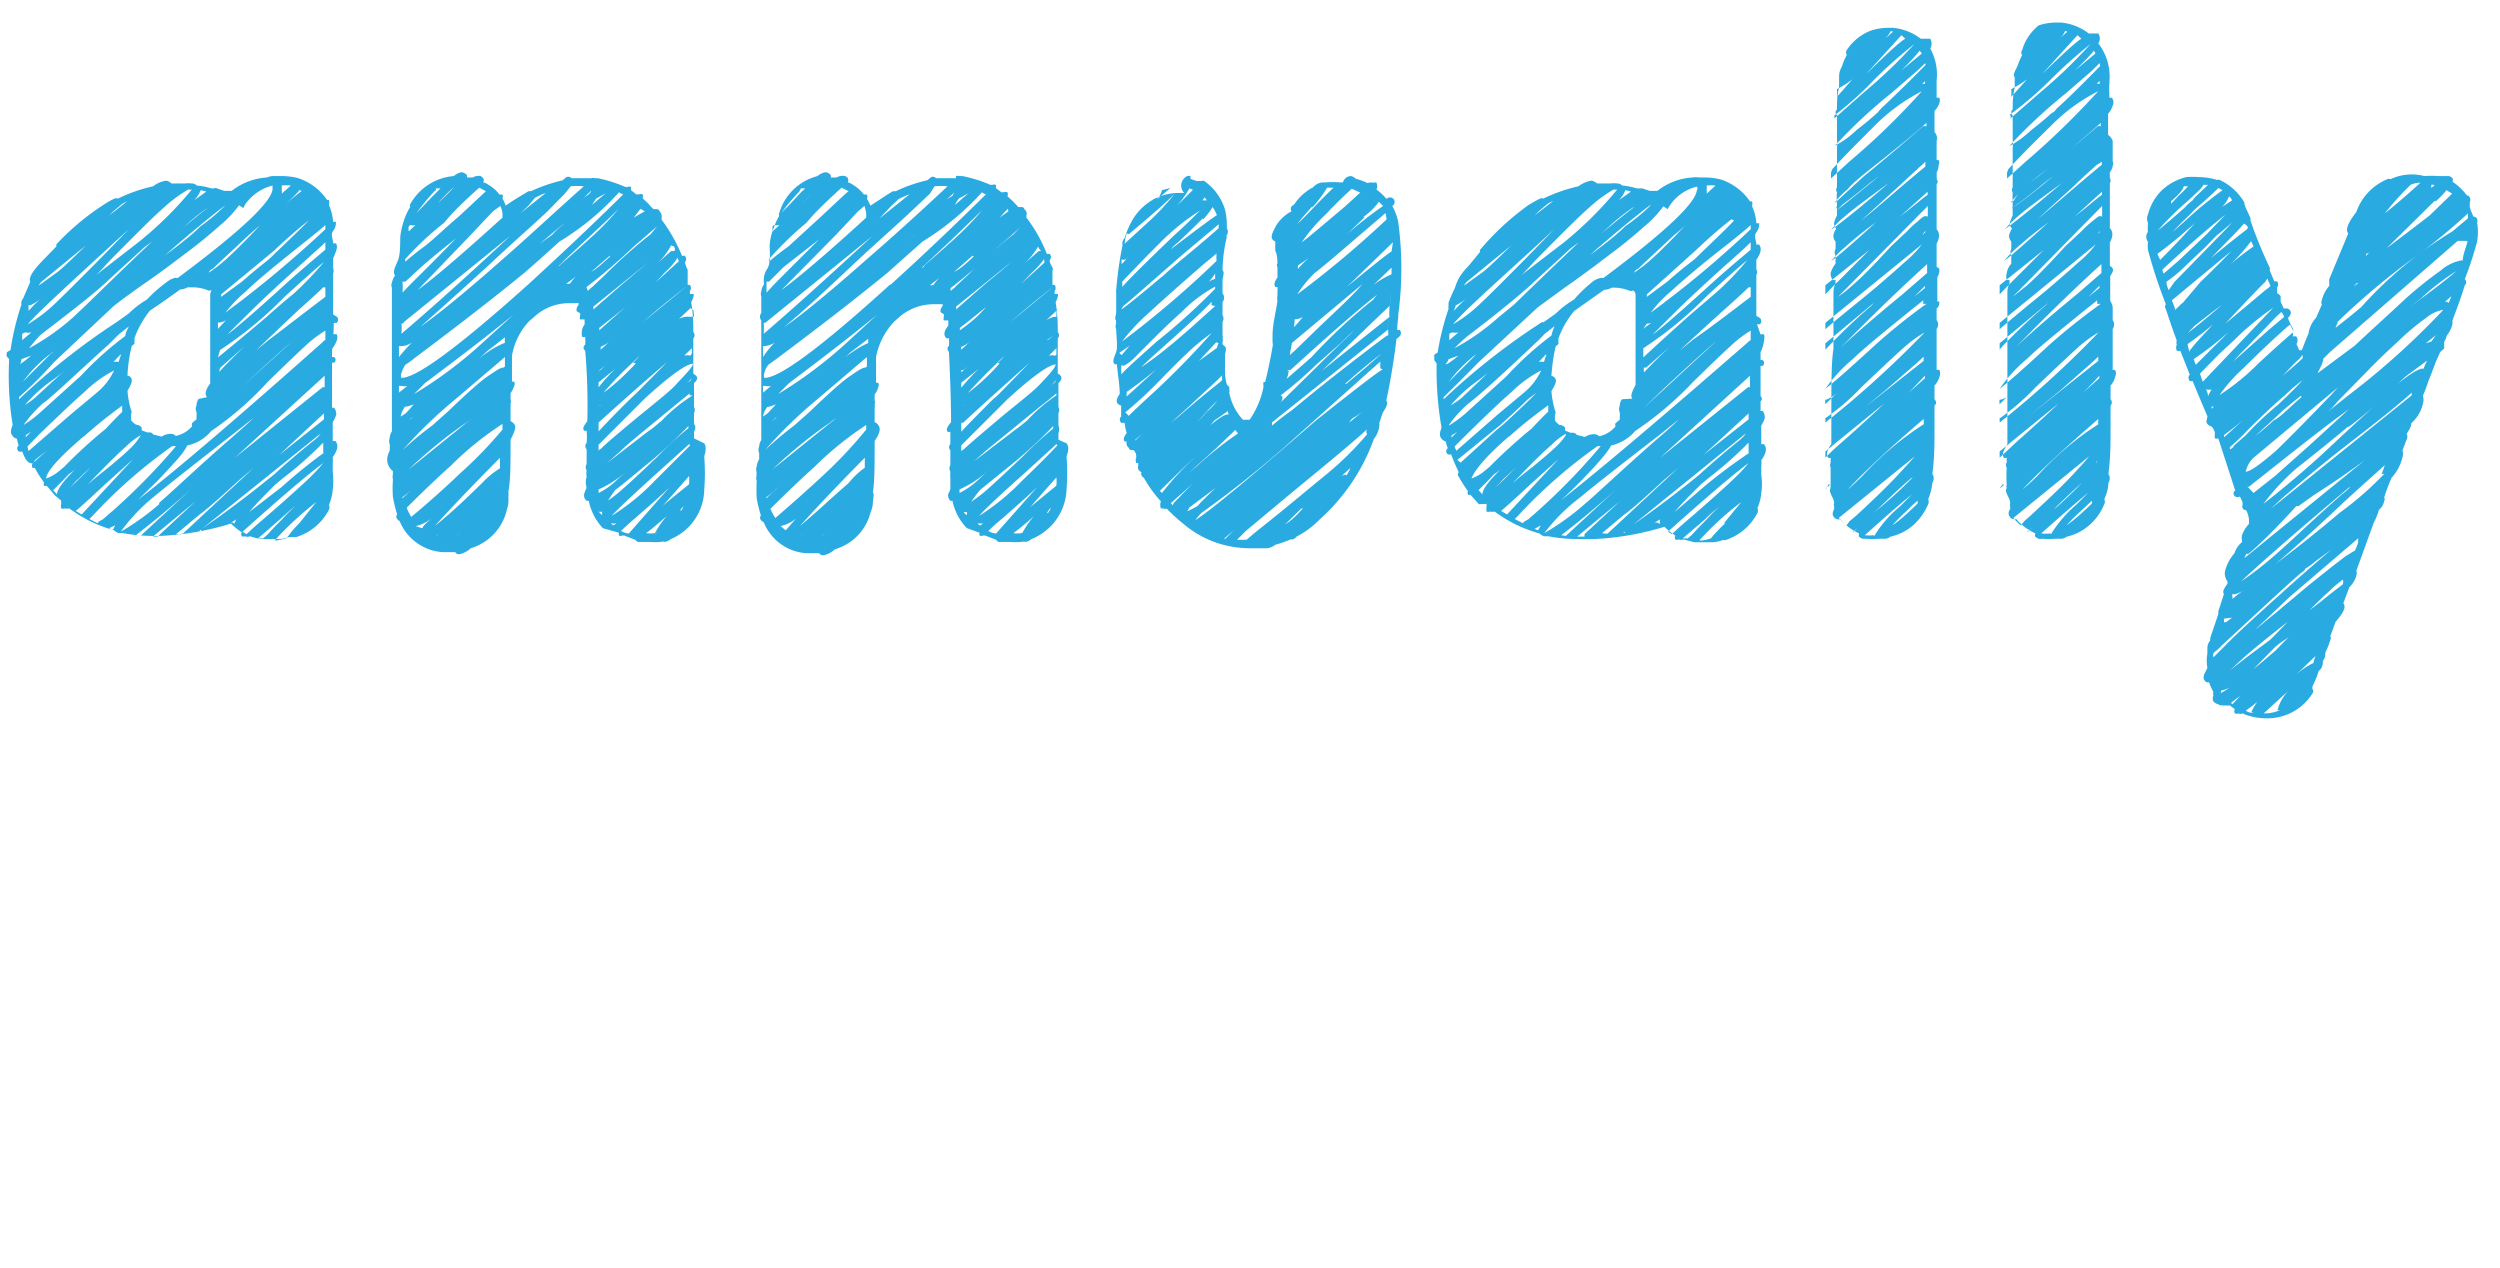 <svg xmlns="http://www.w3.org/2000/svg" viewBox="0 0 71 36"><defs><style>.a{fill:#29abe2;}</style></defs><path class="a" d="M9.47,9.5a.13.13,0,0,1,.1,0,.34.34,0,0,1,0,.16,1,1,0,0,1-.14.25v.23s0,0,.06,0a.1.1,0,0,1,0,.16l-.06,0v.86a.05.05,0,0,1,0,0c0,.05,0,.1,0,.15l0,0v.27l.06,0a.32.32,0,0,1,.06.2,1,1,0,0,1-.1.21s0,.08,0,.12,0,.27,0,.42a.09.09,0,0,1,.08,0c.09.11.06.26-.08.45a1,1,0,0,1,0,.16h0c0,.05,0,.11,0,.19v.06a2.24,2.24,0,0,1,0,.52,1.3,1.3,0,0,1-.11.43.15.15,0,0,1,0,.14h0a1.56,1.56,0,0,1-.92.77H8.21a1,1,0,0,1-.33.06H7.57l-.08,0s-.07,0-.08,0a2,2,0,0,1-.31-.08.17.17,0,0,1-.14,0,.12.12,0,0,1-.09,0,.09.09,0,0,1,0-.11,2,2,0,0,1-.31-.25,8.07,8.07,0,0,1-2,.35H4.32a4.58,4.58,0,0,1-.83-.08l-.12,0h0a.29.29,0,0,1-.13-.08l0,0a3.85,3.85,0,0,1-1.27-.62.38.38,0,0,1-.13,0,.18.18,0,0,1-.1,0,.23.23,0,0,1,0-.14.18.18,0,0,1,0-.08l-.18-.15-.23-.27-.08,0a.17.17,0,0,1,0-.1,2.85,2.85,0,0,1-.26-.41l-.06,0a.1.1,0,0,1,0-.13C.77,13.17.7,13,.63,12.82a.13.13,0,0,1-.1,0,.11.11,0,0,1,0-.17h0a1.8,1.8,0,0,1-.05-.19.18.18,0,0,1-.12-.08c-.07-.07-.06-.17,0-.31A8.83,8.83,0,0,1,.26,10.2l-.07-.08a.19.19,0,0,1,0-.08A.12.12,0,0,1,.2,10s0,0,.1-.06A7.23,7.23,0,0,1,.61,8.65v0a.16.16,0,0,1,0-.09.41.41,0,0,1,.05-.09,0,0,0,0,0,0,0l0,0L.86,8c-.06-.11.08-.33.41-.66L1.6,7l0-.06,0,0A7.14,7.14,0,0,1,2.92,5.83a2.41,2.41,0,0,1,.33-.19.05.05,0,0,1,0,0,.13.13,0,0,1,.1,0,4.47,4.47,0,0,1,1-.35.79.79,0,0,1,.37-.16.31.31,0,0,1,.15.08h.39a.74.74,0,0,1,.18,0,.2.2,0,0,1,.15.06,1.75,1.75,0,0,1,.41.08l.08,0a.08.08,0,0,1,.08,0,.05.05,0,0,1,0,0l.21.07.11,0,.1,0a1.82,1.82,0,0,1,1-.38A.48.48,0,0,1,7.8,5H8a1.89,1.89,0,0,1,.47.06,1.6,1.6,0,0,1,.82.62l.05,0a.23.23,0,0,1,0,.14,1.36,1.36,0,0,1,.12.48l.08,0c0,.07,0,.15-.08.26s0,.22,0,.35l.08,0c.07.1,0,.24-.08.43v.27a.22.22,0,0,1,0,.16c0,.43,0,.81,0,1.16l.1.06a.12.12,0,0,1,0,.18l-.08,0ZM3.31,9.15l.35-.25a2.52,2.52,0,0,1,.51-.39A4,4,0,0,1,4.75,8a.57.57,0,0,1,.19-.1l0,0a.13.13,0,0,1,.1,0C6.8,6.59,7.69,5.76,7.74,5.38c0,0,0-.09,0-.11a1.35,1.35,0,0,0-.78.54l-.05.1-.12-.08,0,0a3.22,3.22,0,0,1-.54.57c-.27.24-.57.49-.89.73s-.77.59-1.37,1c-.35.25-.61.44-.77.57L1.54,10.28a12.25,12.25,0,0,1-1,1v.06A19.41,19.41,0,0,1,3.31,9.15ZM.57,10.34v0a2.41,2.41,0,0,0,.31-.24l-.27.1A.3.3,0,0,1,.57,10.34Zm.06-.86s0,.11,0,.18l.26-.22a.45.45,0,0,1-.18,0Zm.88.51a4,4,0,0,0-.86.85l.72-.72A.6.6,0,0,1,1.51,10ZM.67,12.07v0a3.48,3.48,0,0,0,.52-.4l1.11-1A9.35,9.35,0,0,1,3.56,9.54c0-.09.06-.18.1-.27l-.29.23-.27.27c-1,.9-1.58,1.47-1.91,1.71A3.72,3.72,0,0,0,.67,12.07Zm1.18-1.56a3.31,3.31,0,0,1-.34.27,4.17,4.17,0,0,0-.8.72A2.12,2.12,0,0,0,1,11.29C1.24,11.07,1.52,10.81,1.85,10.51ZM.73,12.36a.14.14,0,0,1,0,.06l.15-.16ZM3.23,6.9C1.85,8.17,1,8.94.79,9.21a4.26,4.26,0,0,0,.7-.52c.28-.26.77-.75,1.47-1.46l.7-.72Zm-2.42,3A6.69,6.69,0,0,0,2.09,9l.39-.37c.8-.78,1.41-1.37,1.84-1.77l-.23.17c-.31.29-.67.61-1.09,1S1.81,9,1.14,9.52A4.92,4.92,0,0,0,.81,9.91Zm0-1.24a1.54,1.54,0,0,1,0,.17,3.82,3.82,0,0,1,.35-.35A1.3,1.3,0,0,1,.86,8.67Zm0,4.15,1.21-1.05.72-.6a1.81,1.81,0,0,0,.5-.64,3.52,3.52,0,0,0-.85.62c-.3.26-.72.66-1.27,1.19l-.34.35Zm.14.33,1-.91.23-.19c.4-.37.71-.66.92-.88L3,11.35l-.77.72L1,13.06ZM1.18,8a.44.44,0,0,0-.08.11l.54-.39c.2-.16.46-.42.8-.75Zm1.2,4.39c-.7.6-1.06,1-1.07,1.2a1.25,1.25,0,0,0,.39-.23l.12-.1A14.19,14.19,0,0,1,3,12.18c.16-.17.31-.33.47-.48,0-.07,0-.13,0-.18C3.06,11.82,2.7,12.11,2.38,12.4Zm-.76,1.65c0-.17.26-.48.74-.92,0,0,0,0-.08.08a2,2,0,0,1-.33.27l-.21.22-.23.23Zm.25.21,0,0Zm.34-.64c-.1.1-.17.19-.24.25.12-.1.32-.3.6-.58l0,0A5.39,5.39,0,0,0,2.21,13.62Zm.11,1v0l1.46-1.57-.78.7c-.43.4-.71.66-.85.77ZM4,12.36H4a1.93,1.93,0,0,0-.41.31c-.16.14-.43.4-.79.77l-.31.32.21-.18q.68-.54.93-.78A1.84,1.84,0,0,0,4,12.36ZM2.92,14.75A17.9,17.9,0,0,0,5,12.67H4.89a14.35,14.35,0,0,0-2.28,2l-.07.07.23.12a.17.17,0,0,1,.06-.06ZM4.67,5.88c-.3.26-.81.77-1.53,1.5-.16.17-.29.32-.41.43l1.2-.93a10.15,10.15,0,0,0,1.52-1.5.2.2,0,0,1-.1,0A3.92,3.92,0,0,0,4.67,5.88ZM3.1,6.12l0,0,.52-.41-.15.08L3.22,6Zm.1,8.94.07-.14L3.1,15Zm.23-5-.21.22a.34.34,0,0,1,.15,0,0,0,0,0,1,0,0A1.36,1.36,0,0,1,3.43,10.1Zm1.09,4.22c.4-.34,1.08-1,2.06-1.85.25-.22.46-.4.62-.56l-.57.45c-1.08.84-1.83,1.43-2.25,1.78a5.07,5.07,0,0,0-.95,1h0A7.09,7.09,0,0,0,4.52,14.32Zm1.36-3q-.11-.12.09-.39c0-.41,0-1,0-1.87,0-.37,0-.6,0-.69A.14.14,0,0,0,6,8.24h0a.12.12,0,0,1-.11,0v0a1.15,1.15,0,0,0-.41-.08H5.33a.48.48,0,0,1-.21.06c-.25.18-.53.38-.86.6a2.74,2.74,0,0,0-.44.78,0,0,0,0,1,0,0s0,.1,0,.16l-.08.07a4.36,4.36,0,0,0-.12.84.12.12,0,0,1,.1.06c.06.07,0,.2-.1.37a2.73,2.73,0,0,0,.1.54l0,0a.13.13,0,0,1,0,.13l0,.08,0,0a.13.13,0,0,1,0,.08.57.57,0,0,0,.14.13h0a.21.21,0,0,1,.16.08.13.13,0,0,1,0,.08l.16.06h.06a.11.11,0,0,1,.11.06l.24.06h0a.48.48,0,0,1,.25-.08.19.19,0,0,1,.15.06.82.82,0,0,0,.47-.28.1.1,0,0,1,0-.09l.12-.1a.39.39,0,0,0,0-.06.61.61,0,0,0,0-.15l0,0a.2.2,0,0,1,0-.18.35.35,0,0,1,.06-.19ZM4,15.21l1.87-1.73a26,26,0,0,1-2,1.71ZM9.24,9.66V9.39a3.27,3.27,0,0,0-.51.38c-.22.2-.6.56-1.14,1.09A9.06,9.06,0,0,1,6,12.24a1.19,1.19,0,0,1-.68.41,1.53,1.53,0,0,1-.21.31c-.14.17-.36.4-.64.7-.16.15-.34.34-.56.54Q5.47,13,9.16,9.72A.16.16,0,0,1,9.24,9.66ZM4.55,15.17l1-.93-1.21,1h.14Zm0-2.56,0,0,0,0-.06.08A.44.44,0,0,1,4.54,12.61ZM6.4,5.83c-.41.31-.92.73-1.51,1.24l-.2.18c.44-.33.79-.6,1-.82A5.37,5.37,0,0,0,6.4,5.83ZM4.79,5.44a.08.08,0,0,1,0,0l.12-.1h0Zm1.13.45a5.29,5.29,0,0,0-.68.54L5,6.63C5.35,6.34,5.64,6.1,5.92,5.89ZM5.2,15.15l2-1.86-.39.33c-.49.45-.88.8-1.15,1L5,15.17A.47.47,0,0,0,5.2,15.15ZM5.7,5.4a.79.79,0,0,1-.19.29l.35-.25ZM5.76,15c.62-.43,1.24-.89,1.84-1.38l.18-.14c.28-.26.67-.6,1.17-1l0,0v0l.08-.07.08-.1L5.66,15.08h.06A.05.05,0,0,1,5.76,15Zm.16-7.25a4.7,4.7,0,0,0,.46-.35c.21-.19.55-.51,1-1l-.33.29c-.41.39-.76.7-1,.94A.2.2,0,0,0,5.92,7.77Zm.27,3.85v0L8.27,9.72c-.33.28-.82.73-1.48,1.34C6.47,11.35,6.26,11.54,6.19,11.62Zm0-1c.18-.2.43-.45.75-.76l-.68.6a.06.06,0,0,1,0,0A.32.32,0,0,0,6.23,10.63Zm0-.45Q6.94,9.54,7.57,9c.29-.26.55-.48.77-.66a9,9,0,0,0,.86-.9c-.2.16-.57.49-1.13,1a10.81,10.81,0,0,1-1.82,1.5Zm0-.81.24-.26a.35.35,0,0,1-.24.08ZM8.77,6.26c-.26.2-.61.5-1,.87l0,0L6.28,8.36v.07L6.87,8c.27-.24.53-.45.77-.64C8.14,6.88,8.51,6.53,8.77,6.26ZM6.4,8.88A31.44,31.44,0,0,0,9.24,6.51V6.39c-.09.09-.39.33-.88.72S7.26,8,7,8.26A4,4,0,0,0,6.4,8.88Zm1.52-.64c.71-.65,1.15-1,1.32-1.15V6.88c-.12.12-.35.32-.68.62-.69.62-1.18,1.08-1.48,1.38s-.48.47-.62.62C6.7,9.32,7.19,8.9,7.92,8.24ZM6.65,14.88l.06-.13a1.19,1.19,0,0,1-.15.09l.07,0ZM9.22,11v-.33L6.67,13l2.49-2A.09.09,0,0,1,9.22,11ZM6.85,5.52l0,0h0ZM9.24,8.43V8.16l-.06,0q-.18.18-.72.66C7.73,9.51,7.22,10,6.91,10.3l-.06,0,.75-.62C8.12,9.29,8.67,8.86,9.24,8.43Zm-.06,4.72c-.47.35-1.23,1-2.29,1.95l.11.07.1-.09c.09-.09.29-.26.58-.51q.78-.68,1.11-1A4.32,4.32,0,0,0,9.18,13.15Zm0-.29v-.29a10.67,10.67,0,0,1-1.13,1l-.23.19-.14.14c-.26.26-.46.47-.6.64L8,13.83C8.56,13.33,9,13,9.2,12.86ZM7.59,15.19c.06-.07.2-.22.42-.44a4.18,4.18,0,0,1,.37-.37c-.1.07-.24.2-.43.37l-.62.54.14,0Zm.91-.33.48-.6A9.11,9.11,0,0,0,7.8,15.35h.06l.27-.06.09-.11C8.26,15.12,8.36,15,8.5,14.86ZM7.93,6.39l.9-.77s0,0,0,0l0,0ZM9.2,11.91c0-.09,0-.15,0-.17L7.93,12.92ZM8,5.4a.2.2,0,0,1,0,.1l.26-.23a1.1,1.1,0,0,0-.26,0A.39.39,0,0,1,8,5.4Zm.51,0c-.13.15-.31.32-.53.53a6.09,6.09,0,0,1,.59-.51A.07.07,0,0,1,8.5,5.36Zm.68,8.55v0l0,0Z"/><path class="a" d="M20,12.59c.06.09.05.21,0,.37a6.09,6.09,0,0,1,0,.95,1.55,1.55,0,0,1-.95,1.4.32.32,0,0,1-.17.08h0a.15.15,0,0,0-.1,0,2.09,2.09,0,0,1-.35,0l-.23,0-.08,0h0a.18.18,0,0,1-.08-.06l0,0-.31-.12h-.06a.1.1,0,0,1-.09,0,.11.11,0,0,1,0-.08L17.12,15a1.62,1.62,0,0,1-.4-.78.09.09,0,0,1-.06,0A.19.19,0,0,1,16.6,14a.73.73,0,0,1,.06-.14s0,0,0,0-.05-.18,0-.31a.62.62,0,0,1,0-.19.17.17,0,0,1,0-.18c0-.13,0-.22,0-.29v-.13a.13.13,0,0,1,0-.18l0,0a2,2,0,0,0,0-.35.09.09,0,0,1-.07,0c-.06-.06,0-.15.09-.27a18.1,18.1,0,0,0-.06-2,.05.05,0,0,1,0,0,.1.1,0,0,1,0-.17h0a1.8,1.8,0,0,0,0-.22h0s-.07,0-.08,0-.06-.2.06-.35a.77.77,0,0,0,0-.15c-.05,0-.09,0-.12,0s0-.11,0-.17h0l-.1-.06a.16.16,0,0,1,0-.09.41.41,0,0,1,.05-.09l0,0s0,0,0-.05a.25.25,0,0,0-.09,0h0l-.06,0h-.12a1.45,1.45,0,0,0-1,.4l-.12.1a1.86,1.86,0,0,0-.5,1v.07a.08.08,0,0,1,0,0c0,.17,0,.39,0,.66a.15.15,0,0,1,.06,0,.13.13,0,0,1,0,.13.92.92,0,0,1-.1.2v.17a.19.19,0,0,1,0,.12,1,1,0,0,1,0,.1v.4a.25.25,0,0,1,.1.08c.08.09,0,.24-.1.45,0,.67,0,1.16-.06,1.46,0,.07,0,.17,0,.29s-.05.24-.07.33a1.49,1.49,0,0,1-1,1,.64.64,0,0,1-.33.17.11.11,0,0,1-.11-.06h-.37a1.42,1.42,0,0,1-1.21-.88.19.19,0,0,1-.07-.06.1.1,0,0,1,0-.13,3.89,3.89,0,0,1-.12-.49,3.22,3.22,0,0,1,0-.5.34.34,0,0,1,0-.16.24.24,0,0,1,0-.08l0,0A.41.41,0,0,1,11,13a.74.74,0,0,1,.07-.21v-.17h0a.25.25,0,0,1,0-.19.35.35,0,0,1,.06-.18v-.58q0-1.23,0-2.1c0-.22,0-.46,0-.72l0,0c0-.06,0-.13,0-.21s0-.31,0-.47l0,0a.17.17,0,0,1,0-.14.6.6,0,0,1,.09-.21l0,0c-.08-.09,0-.23.08-.42s.06-.55.07-.7a2.33,2.33,0,0,1,.12-.49,1.66,1.66,0,0,1,.16-.33.08.08,0,0,1,0-.08v0A1.56,1.56,0,0,1,12.89,5a.43.43,0,0,1,.23-.11.29.29,0,0,1,.14.08.13.13,0,0,1,0,.07l.17,0A.31.31,0,0,1,13.65,5a.22.22,0,0,1,.07.06.1.1,0,0,1,0,.12.3.3,0,0,1,.14.06,1.15,1.15,0,0,1,.33.29.1.1,0,0,1,.08,0,.15.15,0,0,1,0,.11.88.88,0,0,1,.09.2c.17-.12.35-.23.55-.35l.1-.06.07,0a4.57,4.57,0,0,1,.9-.31l.07-.06a.12.12,0,0,1,.18,0l.35,0h.21l0,0a.16.16,0,0,1,.09,0l.09,0s0,0,0,0a3.81,3.81,0,0,1,.79.25h.06a.13.13,0,0,1,.1,0,.31.31,0,0,1,0,.09l.15.12.08,0a.13.13,0,0,1,.1,0,.15.15,0,0,1,0,.11l.17.16,0,0a0,0,0,0,0,0,0,1,1,0,0,0,.14.15l.09,0a.08.08,0,0,1,.08.06.2.2,0,0,1,.06.18v.06l.08.11a4.55,4.55,0,0,1,.5.92h0a.1.1,0,0,1,.08,0,.13.13,0,0,1,0,.18l0,0a1,1,0,0,0,.08.21.06.06,0,0,1,0,0s0,0,0,.08V8l0,.09.06,0a.14.14,0,0,1,0,.18.15.15,0,0,1,0,.08s.07,0,.1,0,0,.13-.06.23a4.68,4.68,0,0,1,.06.76v.09l0,0a.13.13,0,0,1,0,.18h0c0,.32,0,.64,0,1h0l.08.06q.08.09-.06.21l0,0c0,.23,0,.46,0,.68a.17.17,0,0,1,0,.17l0,0v.31a0,0,0,0,1,0,0c.05.06.05.13,0,.22v.19ZM11.33,9.83c0,.11,0,.21,0,.31a4.27,4.27,0,0,1,.37-.41A.59.59,0,0,1,11.33,9.83Zm0,1.32.24-.19a.3.3,0,0,1-.16,0h-.08ZM15,8.08c.86-.79,1.77-1.64,2.7-2.56a.34.34,0,0,1-.12-.06,7.45,7.45,0,0,1-1.69,1.4c-.3.27-.63.57-1,.89-.78.64-1.82,1.45-3.13,2.43a2.23,2.23,0,0,1-.25.18,1,1,0,0,0-.12.27.3.3,0,0,0,0,.1h0Q12,10.77,15,8.08Zm-3.6,1.09a1.56,1.56,0,0,1,0,.31c1.17-1,2.2-1.95,3.09-2.78l-3,2.43A.09.09,0,0,1,11.35,9.17Zm.1,2.39a.58.58,0,0,0-.12.27l.14-.09a2.85,2.85,0,0,0,.23-.26A.9.9,0,0,1,11.45,11.56Zm2.84-1.15v-.27l-1.42,1.21a13.09,13.09,0,0,0-1.48,1.43,9,9,0,0,1,.84-.7l.45-.4c.54-.52.92-.86,1.13-1s.36-.25.44-.24ZM11.43,8a1.67,1.67,0,0,1,0,.31l.27-.28c.54-.53,1-1,1.25-1.26-.25.2-.57.45-.95.78L11.51,8Zm0,6.09a.14.14,0,0,0,0,.06l.27-.25.2-.19A3.74,3.74,0,0,1,11.43,14.12Zm.08-6.76a.58.58,0,0,0,0,.1l0,0c.13-.11.31-.26.54-.43s.53-.47,1-.87l.75-.7-.19-.1c-.38.34-.72.66-1,1A8.41,8.41,0,0,0,11.51,7.36Zm2.76,4.84v-.13a8.91,8.91,0,0,0-1.46,1.18q-.6.54-1.26,1.2a1.58,1.58,0,0,0,.13.26s0,0,0,0q.71-.59,1.38-1.23A11.77,11.77,0,0,0,14.27,12.2ZM11.61,6.43a.32.32,0,0,0,0,.14l.19-.18a.28.28,0,0,1-.15,0Zm.11,5.42a.19.19,0,0,0-.07.06l-.06.06Zm-.11,1.48,1.78-1.44-.13.1A13.25,13.25,0,0,0,11.61,13.33Zm2.11-3.61.86-.78c-.75.61-1.59,1.25-2.51,1.94l-.31.31A11.84,11.84,0,0,0,13.72,9.72ZM14,6l-.62.66L11.86,8.24l0,0c.53-.39,1.33-1.08,2.41-2.06l0-.12a.65.65,0,0,0-.06-.21Zm-2,9c0-.06.13-.16.24-.27a1,1,0,0,1-.43.21A.87.87,0,0,0,12,15Zm.33-9.56a6.41,6.41,0,0,0-.5.61l.43-.45.25-.25-.14,0A.05.05,0,0,1,12.38,5.4Zm3.71.06L15.55,6c-.4.38-1,.9-1.69,1.55-.58.53-1.22,1.11-1.92,1.73.51-.36,1.3-1,2.35-1.93C15,6.73,15.78,6,16.58,5.29a2.22,2.22,0,0,0-.37,0Zm-1.84,7.81c0-.09,0-.19,0-.31-.87.88-1.49,1.53-1.85,1.94l.39-.33c.22-.19.54-.49.95-.89A2.39,2.39,0,0,1,14.25,13.27Zm-1.81,1.9s0,0,0,0S12.44,15.19,12.44,15.17Zm.45-9.85c-.09.08-.23.22-.41.41l0,0A6.27,6.27,0,0,0,12.89,5.32ZM13,15.19a.35.35,0,0,1,.09-.07.31.31,0,0,0-.11.09h0Zm1.34-5.46a.76.76,0,0,1,0-.15l-.5.39-.25.23A2.78,2.78,0,0,1,14.35,9.73Zm-.08,2.88v0l-.16.16Zm-.06,1.15s0,0,0,0l-.1.09,0,0A.26.26,0,0,1,14.21,13.76Zm.25-7.39-.06,0,1.11-.89a2.12,2.12,0,0,0-.31.14l0,0L15,5.85Zm1.54,0-.66.55.35-.25A2.91,2.91,0,0,1,16,6.37Zm-.08,1.15c.39-.34.72-.63,1-.89s.5-.51.66-.7C17,6.5,16.42,7,15.86,7.56,15.87,7.56,15.89,7.55,15.92,7.52Zm.29.52a1.06,1.06,0,0,1,.16-.19l-.28.21.08,0Zm.58-2.62a2,2,0,0,1-.21.2l.15-.1A.37.37,0,0,0,16.79,5.42ZM16.7,8.26a.52.52,0,0,1,.11-.1l.37-.35a14.56,14.56,0,0,1,1.3-1.16l.18-.22L18,7a16.08,16.08,0,0,1-1.34,1.15A.21.21,0,0,0,16.7,8.26Zm.62-1-.53.46C16.94,7.64,17.11,7.48,17.32,7.29Zm-.39-1.62-.12.18.39-.33Zm-.08,3.07a.31.31,0,0,1,0,.08l.8-.7.76-.64ZM17,7.05l-.06,0,0,0Zm0,6.84V14a2,2,0,0,0,.54-.39l.28-.25a3,3,0,0,1-.82.54Zm.76-5.17c-.35.29-.6.48-.74.59l0,0v.07Zm-.47,1a1.14,1.14,0,0,1-.23.13s0,.07,0,.08ZM17,14.24a.05.05,0,0,0,0,0l0,0Zm0-1.61v.17a.1.1,0,0,1,.06-.05c.16-.16.48-.43.95-.82s1-.8,1.18-1,.49-.5.49-.6c-.17,0-.63.31-1.38,1Zm0-2.08.19-.16-.14.1s0,0,0,0ZM17,12v.25c.32-.34.62-.65.91-.93l.17-.16.86-.87C18.41,10.74,17.76,11.31,17,12Zm0-1a5,5,0,0,1,.48-.53l-.48.39Zm0,.5,0,0v0A.16.16,0,0,0,17.08,11.52Zm.1,3.13a1,1,0,0,1,0-.1.2.2,0,0,1-.1,0Zm.88-4.33a1.75,1.75,0,0,0,.19-.2l-.47.45c-.26.26-.44.46-.56.6C17.36,11,17.64,10.76,18.06,10.32Zm-.84,4a3.79,3.79,0,0,0,.54-.41c.21-.18.54-.49,1-.93a9.92,9.92,0,0,1,.87-.8V12.1a14.1,14.1,0,0,1-1.07,1c-.47.38-.79.66-1,.81A3.34,3.34,0,0,0,17.22,14.3Zm2.45-3.07a.1.1,0,0,1,0-.06v0l-.43.35c-.71.59-1.24,1-1.57,1.32l-.35.31,1.18-.91a2.14,2.14,0,0,0,.27-.21l.1-.08A4.55,4.55,0,0,1,19.67,11.23Zm-2.16,3.69.08-.06a.41.41,0,0,1-.16,0l.06.06A.08.08,0,0,1,17.51,14.92Zm2.14-2.31-.06.06-.8.72c-.73.66-1.18,1.08-1.34,1.26a6.25,6.25,0,0,0,1.23-1l1-1Zm-1.71,2.54,1.16-1.32c-.24.24-.57.53-1,.9-.19.17-.32.28-.38.35A.48.48,0,0,0,17.94,15.15Zm.33-9.22L18,6.18,18.31,6Zm1.3,2.21c-.44.34-.85.67-1.22,1Zm-.89,7a3,3,0,0,1,.33-.48l0,0,0,0c-.25.22-.44.38-.58.48a.62.62,0,0,0,.23,0A.2.2,0,0,0,18.68,15.13Zm-.12-9,0,0,0,0Zm.58.83a1.94,1.94,0,0,1-.46.57l.46-.41.08,0C19.19,7.1,19.17,7.05,19.14,7Zm.18.35a1.23,1.23,0,0,1-.08.12,2.2,2.2,0,0,1-.27.29l-.27.29.66-.6Zm.33,6.43a1.64,1.64,0,0,0,0-.23l-.74.84c.23-.2.47-.39.72-.59Zm-.16-6,0,0v0l-.15.14Zm.2,1-.33.31A.51.51,0,0,1,19.61,9a.16.16,0,0,1,.1,0A1.54,1.54,0,0,0,19.69,8.8Zm-.27,5.77a.51.51,0,0,0,.07-.15.22.22,0,0,1-.06.07l-.05.1A.05.05,0,0,1,19.42,14.57Zm0-4.91a1.43,1.43,0,0,1,.33-.22v0l0,0A2.27,2.27,0,0,0,19.4,9.66Zm.07-1.07.18-.14,0,0Zm.24,1.49V9.89l-.22.21a.4.4,0,0,1,.18,0Zm0,.7v0a.61.61,0,0,1-.16.16l.12-.08,0,0Z"/><path class="a" d="M30.29,12.59c.07.09.06.21,0,.37a6.07,6.07,0,0,1,0,.95,1.58,1.58,0,0,1-1,1.4.29.29,0,0,1-.17.08h0a.16.16,0,0,0-.1,0,2,2,0,0,1-.35,0l-.23,0-.08,0h0a.14.14,0,0,1-.07-.06s0,0,0,0l-.31-.12h-.06a.13.13,0,0,1-.1,0,.19.19,0,0,1,0-.08L27.46,15a1.55,1.55,0,0,1-.41-.78.09.09,0,0,1-.06,0,.21.21,0,0,1-.06-.19,1,1,0,0,0,.06-.14s0,0,0,0,0-.18,0-.31a1.23,1.23,0,0,1,0-.19.17.17,0,0,1,0-.18c0-.13,0-.22,0-.29v-.13a.13.13,0,0,1,0-.18l0,0c0-.11,0-.23,0-.35a.1.1,0,0,1-.08,0c-.05-.06,0-.15.1-.27q0-.78-.06-2s0,0,0,0a.11.11,0,0,1,0-.17h0a1.8,1.8,0,0,0,0-.22h0a.08.08,0,0,1-.08,0c-.08-.09-.06-.2.06-.35a.77.77,0,0,0,0-.15s-.09,0-.12,0,0-.11,0-.17h0l-.09-.06a.09.09,0,0,1,0-.09.2.2,0,0,1,.05-.09l0,0a.08.08,0,0,0,0-.05l-.1,0h0l-.06,0h-.11a1.49,1.49,0,0,0-1,.4l-.11.1a2,2,0,0,0-.51,1v.07s0,0,0,0c0,.17,0,.39,0,.66l.06,0a.13.13,0,0,1,0,.13.46.46,0,0,1-.1.2v.17a.19.19,0,0,1,0,.12.3.3,0,0,1,0,.1v.4a.2.2,0,0,1,.1.08c.08.09.05.24-.1.45,0,.67,0,1.16-.05,1.46.05.07,0,.17,0,.29s-.05.24-.08.33a1.46,1.46,0,0,1-1,1,.64.64,0,0,1-.33.17.14.14,0,0,1-.12-.06h-.37a1.4,1.4,0,0,1-1.2-.88.21.21,0,0,1-.08-.06.1.1,0,0,1,0-.13,3.89,3.89,0,0,1-.12-.49,4.9,4.9,0,0,1,0-.5.25.25,0,0,1,0-.16.12.12,0,0,1,0-.08s0,0,0,0a.22.22,0,0,1,0-.16.52.52,0,0,1,.07-.21v-.17h0a.25.25,0,0,1,0-.19.35.35,0,0,1,.06-.18v-.58q0-1.23,0-2.1c0-.22,0-.46,0-.72l0,0a.17.17,0,0,1,0-.21c0-.16,0-.31,0-.47l0,0a.21.21,0,0,1,0-.14.43.43,0,0,1,.08-.21s0,0,0,0-.05-.23.08-.42.07-.55.08-.7a1.53,1.53,0,0,1,.12-.49,1.61,1.61,0,0,1,.15-.33.08.08,0,0,1,0-.08l0,0A1.53,1.53,0,0,1,23.22,5a.42.42,0,0,1,.24-.11.26.26,0,0,1,.13.08.09.09,0,0,1,0,.07l.17,0A.34.34,0,0,1,24,5a.18.18,0,0,1,.08.06.16.16,0,0,1,0,.12.31.31,0,0,1,.13.06,1.15,1.15,0,0,1,.33.29.09.09,0,0,1,.08,0,.12.12,0,0,1,0,.11,1.86,1.86,0,0,1,.1.2l.54-.35.1-.06.08,0a4.28,4.28,0,0,1,.89-.31l.08-.06a.11.11,0,0,1,.17,0l.35,0h.22V5a.16.16,0,0,1,.09,0l.09,0s0,0,0,0a3.9,3.9,0,0,1,.8.25h.05a.13.13,0,0,1,.1,0,.16.16,0,0,1,0,.09l.16.12.07,0a.13.13,0,0,1,.1,0,.12.12,0,0,1,0,.11l.17.16,0,0,0,0,.14.15.1,0a.07.07,0,0,1,.07.06.16.16,0,0,1,.06.18v.06a1,1,0,0,1,.08.11,4.11,4.11,0,0,1,.5.92h0s.07,0,.08,0a.13.13,0,0,1,0,.18l0,0c0,.08.05.15.08.21a.08.08,0,0,1,0,0,.07.07,0,0,1,0,.08V8l0,.09.06,0a.15.15,0,0,1,0,.18.45.45,0,0,1,0,.08s.07,0,.09,0,0,.13-.06.23a4.68,4.68,0,0,1,.06.76v.09l0,0a.13.13,0,0,1,0,.18h0c0,.32,0,.64,0,1h0a.16.16,0,0,1,.08.06q.07.09-.06.21l0,0c0,.23,0,.46,0,.68a.17.17,0,0,1,0,.17v.35s0,0,0,0,.05.13,0,.22v.19ZM21.67,9.83c0,.11,0,.21,0,.31A2.62,2.62,0,0,1,22,9.73.61.61,0,0,1,21.67,9.83Zm0,1.32.23-.19a.26.26,0,0,1-.15,0h-.08Zm3.63-3.07c.87-.79,1.77-1.64,2.7-2.56a.24.24,0,0,1-.11-.06,7.73,7.73,0,0,1-1.69,1.4l-1,.89c-.78.64-1.82,1.45-3.13,2.43l-.25.18a.62.62,0,0,0-.12.27.3.3,0,0,0,0,.1h0Q22.32,10.77,25.28,8.08ZM21.69,9.17a3,3,0,0,1,0,.31c1.16-1,2.19-1.95,3.09-2.78l-3,2.43A.12.12,0,0,1,21.69,9.17Zm.1,2.39a.58.58,0,0,0-.12.27l.13-.09.24-.26A1,1,0,0,1,21.79,11.56Zm2.83-1.15v-.27L23.2,11.35a12.75,12.75,0,0,0-1.47,1.43,10,10,0,0,1,.83-.7l.45-.4c.54-.52.92-.86,1.13-1s.36-.25.44-.24ZM21.77,8c0,.1,0,.2,0,.31L22,8.06,23.26,6.8l-1,.78L21.84,8Zm0,6.09a.07.07,0,0,0,0,.06c.06-.06.15-.15.27-.25l.19-.19A4.12,4.12,0,0,1,21.77,14.12Zm.07-6.76a.58.58,0,0,0,0,.1l0,0c.13-.11.31-.26.55-.43l.95-.87c.44-.41.69-.65.76-.7l-.2-.1c-.37.34-.72.66-1,1A9.22,9.22,0,0,0,21.84,7.36ZM24.6,12.2v-.13a9.37,9.37,0,0,0-1.46,1.18q-.6.54-1.26,1.2a1.59,1.59,0,0,0,.14.26l0,0q.69-.59,1.38-1.23A12.51,12.51,0,0,0,24.6,12.2ZM21.94,6.43a.59.59,0,0,0,0,.14l.2-.18a.34.34,0,0,1-.16,0Zm.12,5.42a.21.21,0,0,0-.08.06l-.06.06Zm-.12,1.48,1.79-1.44a.71.71,0,0,0-.14.1A13.25,13.25,0,0,0,21.94,13.33Zm2.12-3.61.85-.78c-.75.61-1.58,1.25-2.5,1.94l-.31.31A12.28,12.28,0,0,0,24.06,9.72ZM24.37,6l-.62.66L22.19,8.24l0,0c.53-.39,1.34-1.08,2.41-2.06l0-.12a1.08,1.08,0,0,0-.05-.21Zm-2,9,.23-.27a1,1,0,0,1-.43.21l.14.12Zm.33-9.56a5.32,5.32,0,0,0-.51.61c.09-.1.24-.24.43-.45s.19-.19.25-.25l-.13,0A.07.07,0,0,1,22.72,5.4Zm3.71.06L25.88,6c-.4.38-1,.9-1.69,1.55S23,8.67,22.27,9.29c.52-.36,1.3-1,2.35-1.93.73-.63,1.49-1.32,2.29-2.07a2.22,2.22,0,0,0-.37,0Zm-1.85,7.81c0-.09,0-.19,0-.31-.87.88-1.48,1.53-1.84,1.94l.38-.33c.22-.19.54-.49,1-.89A2.22,2.22,0,0,1,24.58,13.27Zm-1.8,1.9s0,0,0,0S22.78,15.19,22.78,15.17Zm.44-9.85-.41.41,0,0A5.8,5.8,0,0,0,23.22,5.32Zm.12,9.87.1-.07a.47.47,0,0,0-.12.09h0Zm1.34-5.46a.77.77,0,0,1,0-.15l-.51.39a3.22,3.22,0,0,1-.25.23A3,3,0,0,1,24.68,9.73Zm-.08,2.88v0l-.15.16Zm-.06,1.15s0,0,0,0l-.09.09s0,0,0,0Zm.26-7.39-.06,0,1.11-.89a2.22,2.22,0,0,0-.32.14s0,0,0,0a1.42,1.42,0,0,1-.17.16Zm1.53,0-.66.55L26,6.67C26.12,6.56,26.23,6.46,26.33,6.37Zm-.08,1.15c.39-.34.72-.63,1-.89a7.58,7.58,0,0,0,.66-.7c-.58.57-1.15,1.11-1.71,1.63A.07.07,0,0,0,26.25,7.52Zm.29.52a1.06,1.06,0,0,1,.16-.19l-.27.21.08,0Zm.59-2.62-.22.2.16-.1S27.11,5.45,27.13,5.42ZM27,8.26l.12-.1c.07-.08.2-.19.37-.35a13.22,13.22,0,0,1,1.3-1.16L29,6.43c-.11.11-.34.31-.68.6A14.52,14.52,0,0,1,27,8.18.21.21,0,0,0,27,8.26Zm.62-1-.52.46C27.27,7.64,27.44,7.48,27.65,7.29Zm-.39-1.62a1.08,1.08,0,0,0-.11.18l.38-.33Zm-.08,3.07a.13.13,0,0,1,0,.08l.8-.7c.36-.3.62-.51.76-.64Zm.1-1.69-.06,0,0,0Zm0,6.84V14a2.19,2.19,0,0,0,.55-.39l.27-.25a3,3,0,0,1-.82.54ZM28,8.72c-.35.29-.59.48-.74.59l0,0v.07C27.53,9.19,27.77,9,28,8.72Zm-.47,1a.93.93,0,0,1-.23.13.13.13,0,0,0,0,.08Zm-.23,4.54a.05.05,0,0,0,0,0l0,0Zm0-1.61v.17a.1.1,0,0,1,.06-.05c.17-.16.49-.43.95-.82s1-.8,1.19-1,.48-.5.48-.6c-.17,0-.63.31-1.38,1Zm0-2.08.19-.16-.13.1s0,0-.06,0Zm0,1.44v.25c.32-.34.63-.65.91-.93a1.45,1.45,0,0,0,.18-.16l.85-.87C28.75,10.74,28.1,11.31,27.36,12Zm0-1a6.77,6.77,0,0,1,.49-.53l-.49.39Zm.06.5,0,0v0A.15.15,0,0,0,27.42,11.52Zm.1,3.13,0-.1a.16.16,0,0,1-.09,0A.21.21,0,0,0,27.52,14.65Zm.87-4.33a1.17,1.17,0,0,0,.19-.2l-.46.45q-.39.39-.57.6C27.7,11,28,10.76,28.39,10.32Zm-.84,4a4.36,4.36,0,0,0,.55-.41c.2-.18.54-.49,1-.93a11.78,11.78,0,0,1,.87-.8V12.1a12.3,12.3,0,0,1-1.07,1l-1,.81A3.34,3.34,0,0,0,27.55,14.3ZM30,11.23l0-.06v0c-.09.08-.23.2-.43.35L28,12.8l-.35.31,1.19-.91a3.32,3.32,0,0,0,.27-.21.36.36,0,0,0,.09-.08A4.55,4.55,0,0,1,30,11.23Zm-2.15,3.69.07-.06a.34.34,0,0,1-.15,0,.09.09,0,0,0,.06.06A0,0,0,0,1,27.85,14.92ZM30,12.61l-.06.06-.79.72c-.74.66-1.19,1.08-1.34,1.26a6.6,6.6,0,0,0,1.22-1c.31-.3.64-.62,1-1Zm-1.71,2.54,1.17-1.32c-.25.24-.58.53-1,.9a4.51,4.51,0,0,0-.39.35A.52.52,0,0,0,28.27,15.15Zm.33-9.22-.23.25L28.64,6Zm1.3,2.21c-.44.34-.84.67-1.22,1Zm-.89,7a3,3,0,0,1,.33-.48l0,0a.05.05,0,0,1,0,0,6.44,6.44,0,0,1-.58.48.59.59,0,0,0,.23,0A.2.2,0,0,0,29,15.13Zm-.12-9,0,0,0,0Zm.59.83a2,2,0,0,1-.47.57l.47-.41.07,0C29.53,7.1,29.5,7.05,29.48,7Zm.17.35a.49.49,0,0,1-.08.12,2.2,2.2,0,0,1-.27.29L29,8.06l.66-.6A.3.3,0,0,0,29.65,7.36ZM30,13.79a.86.86,0,0,0,0-.23l-.74.84.72-.59Zm-.15-6,0,0v0l-.16.14Zm.19,1-.33.31A.54.54,0,0,1,29.94,9,.16.16,0,0,1,30,9,1.54,1.54,0,0,0,30,8.8Zm-.27,5.77a.55.55,0,0,0,.08-.15l-.06.07a.64.64,0,0,0-.06.1Zm0-4.91a1.43,1.43,0,0,1,.33-.22v0a.08.08,0,0,0,0,0A3,3,0,0,0,29.73,9.66Zm.08-1.07L30,8.45l0,0ZM30,10.08V9.89l-.21.21a.35.35,0,0,1,.17,0Zm0,.7v0a.75.75,0,0,1-.15.16l.11-.08,0,0Z"/><path class="a" d="M39.68,9.37l.07,0a.13.13,0,0,1,0,.18l-.09.08c-.08.66-.18,1.24-.29,1.75.06.07,0,.19-.1.34l-.1.3a.14.14,0,0,1,0,.09.66.66,0,0,1-.15.35,5.57,5.57,0,0,1-1.54,2.29,2.47,2.47,0,0,1-.66.49.18.18,0,0,1-.17.08,2.76,2.76,0,0,1-.43.15.46.46,0,0,1-.23.1l-.1,0-.39,0a2.9,2.9,0,0,1-1.9-.7,4.9,4.9,0,0,1-.47-.43.06.06,0,0,1-.08,0l-.08,0a.27.27,0,0,1,0-.2,3.67,3.67,0,0,1-.49-.68.09.09,0,0,1-.06-.06.1.1,0,0,1,0-.09s0,0,0,0a.18.18,0,0,1-.09-.08.16.16,0,0,1,0-.12.07.07,0,0,1,0-.06l0,0v0l-.06,0a.21.21,0,0,1,0-.16c0-.06,0-.13-.08-.21l-.06,0a.07.07,0,0,1-.07-.06.16.16,0,0,1-.06-.18s0,0,0,0l-.06,0q-.07-.08.06-.24s0,0,0,0a1.24,1.24,0,0,1-.06-.29l-.1,0c-.05-.07-.05-.13,0-.18l0,0c0-.1,0-.21,0-.31a.21.21,0,0,1-.1-.06q-.07-.09.06-.27c0-.28-.06-.57-.08-.85a.08.08,0,0,1-.07,0c-.07-.08,0-.2.05-.35s0-.44,0-.64a.19.19,0,0,1,0-.16.13.13,0,0,1,0-.08l0,0c-.06-.06,0-.15,0-.25s0-.36,0-.54a.24.24,0,0,1,0-.08,11,11,0,0,1,.18-1.28l0,0a.22.22,0,0,1,.06-.2,2.53,2.53,0,0,1,.25-.56,1.58,1.58,0,0,1,.54-.52.34.34,0,0,1,.12-.06,1.44,1.44,0,0,1,.62-.14h.16A.3.3,0,0,1,33.72,5a.18.18,0,0,1,.09,0s0,0,0,.08l.17.06.08,0h.06a.12.12,0,0,1,.08,0l0,0a1.55,1.55,0,0,1,.58.78v0a1.75,1.75,0,0,1,.06.56l0,0a.18.18,0,0,1,0,.2.07.07,0,0,0,0,.06,4.2,4.2,0,0,0-.12.93.05.05,0,0,1,0,0c.07.08,0,.18,0,.31s0,.23,0,.35l0,0a.2.2,0,0,1,0,.25c0,.12,0,.24,0,.37a.18.18,0,0,1,0,.19l0,.39a.09.09,0,0,1,0,.08.12.12,0,0,1,0,.1s0,.06,0,.07l.07.06c.06.07,0,.16,0,.27s0,.23,0,.37l0,0q0,.31.06.45l.06.06a.19.19,0,0,1,0,.08.07.07,0,0,1,0,.07,1.52,1.52,0,0,0,.39.78l.1,0,0,0,.09,0a2.5,2.5,0,0,0,.39-.91l0,0c0-.05,0-.1,0-.16l.05,0,0,0c.08-.31.15-.66.21-1a.25.25,0,0,0,0-.12s0,0,0,0,0-.12,0-.19a.05.05,0,0,1,0,0c0-.35.1-.69.14-1a.32.32,0,0,1,0-.14s0-.07,0-.09a1.37,1.37,0,0,0,0-.16l-.06,0q-.07-.09.06-.27V7.58a.08.08,0,0,1,0-.1s0,0,0,0,0-.26-.06-.35a2.45,2.45,0,0,1,0-.27.21.21,0,0,1-.08-.06c-.06-.08,0-.2.1-.39A1.14,1.14,0,0,1,36.68,6a.12.12,0,0,1,0-.14l0,0,.08-.06a1.43,1.43,0,0,1,.53-.48.4.4,0,0,1,.29-.14h0l.07,0a2.71,2.71,0,0,1,.41,0h.08A.24.24,0,0,1,38.37,5a.32.32,0,0,1,.14.08v0a1.61,1.61,0,0,1,.33.12A.24.24,0,0,1,39,5.19a.11.11,0,0,1,.09,0,.21.21,0,0,1,0,.19,1.86,1.86,0,0,1,.29.27.13.13,0,1,1,.16.2l0,0a1.5,1.5,0,0,1,.17.46,9.82,9.82,0,0,1,0,2.63s0,.07,0,.09A2.62,2.62,0,0,0,39.68,9.37ZM31.87,8a.77.77,0,0,1,0,.15c.23-.26.73-.75,1.49-1.48.37-.33.6-.57.72-.69a6.34,6.34,0,0,0-1.13.91C32.59,7.25,32.23,7.62,31.87,8Zm.06.66a.38.38,0,0,0-.08.13c.19-.14.57-.44,1.12-.91a.87.87,0,0,0,.14-.12c.45-.4,1-.83,1.5-1.28l0,0V6.37l0,0-1,.84C32.7,8,32.13,8.51,31.93,8.67Zm-.08,1.05a28.44,28.44,0,0,0,2.7-2.3v0a1.3,1.3,0,0,1,0-.21l-.35.29c-.72.62-1.24,1.09-1.58,1.4A5.76,5.76,0,0,0,31.85,9.72Zm0,.38s0,0,0,0l.23-.27-.29.2A.22.22,0,0,0,31.89,10.1Zm0-2.72a.5.5,0,0,1,0,.12c.05,0,.1-.11.17-.17A.5.5,0,0,1,31.93,7.38Zm0,3a1.06,1.06,0,0,0,0,.26l.07-.08c.16-.16.46-.43.92-.84A18,18,0,0,0,34.51,8.2V8.14a4,4,0,0,0-.95.72c-.34.3-.78.73-1.32,1.28A1.22,1.22,0,0,1,31.91,10.39Zm.09.94c.66-.59,1.23-1.12,1.71-1.6L33.4,10A13.38,13.38,0,0,1,32,11.13,1.36,1.36,0,0,0,32,11.33Zm.06-4.68a1.24,1.24,0,0,0-.06.29l.7-.64a6.47,6.47,0,0,0,.72-.78C33.08,5.79,32.63,6.17,32.06,6.65Zm0,5.24c.09-.1.28-.28.56-.54a23.08,23.08,0,0,0,1.85-1.87c-.12.08-.26.19-.43.33s-.51.47-.95.92a12.53,12.53,0,0,1-1.07,1S32.09,11.83,32.1,11.89Zm.17.72c.16-.18.57-.56,1.23-1.15L34,11c-.5.41-1.09.91-1.76,1.49A.49.49,0,0,0,32.27,12.61Zm2.24-3.92V8.57c-.23.25-.71.69-1.44,1.34-.26.23-.45.41-.56.52C33.06,10,33.73,9.4,34.51,8.69ZM33,5.4a.62.62,0,0,1-.15.27l.39-.33ZM33,14a8.79,8.79,0,0,1,1.4-1.42l-.52.45c-.3.28-.61.59-.94.91Zm1.71-3.21a.51.51,0,0,1,0-.13c-.17.17-.52.49-1.07,1l-.39.35.2-.16c.41-.36.82-.7,1.2-1Zm-.56-4.58c-.12.12-.34.34-.68.66a1.53,1.53,0,0,0-.22.21c.37-.28.76-.58,1.19-.89l.12-.08a1.27,1.27,0,0,0-.12-.23A2.24,2.24,0,0,1,34.18,6.22Zm-.84,8.14c0-.07.14-.17.26-.31l.29-.29-.61.54Zm.47-9a2.92,2.92,0,0,1-.35.49l.45-.45Zm0,9.06-.06.11a2.79,2.79,0,0,0,.29-.15c.13-.15.3-.31.51-.51Zm1.22-2.12-.46.44-.8.72.25-.21a10,10,0,0,1,1.17-.93l-.08-.1Zm-.72-.6a1.94,1.94,0,0,0,.29-.31A7.5,7.5,0,0,0,34,12Zm4.92-1.23,0-.19-.35.31-2.08,1.86a29.55,29.55,0,0,1-2.64,2.12,1.45,1.45,0,0,0-.18.21q.57-.35,3.4-2.81C38.56,11,39.16,10.54,39.27,10.49Zm-4.66-.74-.49.53.51-.37A.41.41,0,0,1,34.61,9.75ZM34.2,5.6s0,.06-.06.09l.14,0Zm.21,9.26-.23.16,0,0A1.83,1.83,0,0,1,34.41,14.86ZM34.33,8a.67.67,0,0,1,.18-.08V7.77A1.62,1.62,0,0,1,34.33,8Zm.55,3.67-.39.27-.12.14c.26-.22.44-.33.53-.31A.16.16,0,0,1,34.88,11.64Zm-.08,3.63.12-.12a2.78,2.78,0,0,1,.29-.27h0l-.45.39Zm4-3c0-.05,0-.1.08-.16-.35.33-1.06.92-2.12,1.79l-1.38,1.15-.25.25.27,0,.26-.22c.81-.64,1.46-1.19,2-1.63a8.93,8.93,0,0,0,1.16-1.14l0-.06Zm-3.3.25-.1.1Zm3.92-3a.62.62,0,0,0,0-.19L36.12,12a.05.05,0,0,1,0,0,.19.19,0,0,1,0,.09c.18-.15.37-.3.57-.44C37.47,11,38.41,10.26,39.4,9.52Zm-3,1.71c0,.07,0,.12-.06.18l.16-.16,1.19-1.17.75-.73c-.13.11-.26.24-.39.37l-.66.58A11.74,11.74,0,0,1,36.37,11.23Zm.18-.72a.79.79,0,0,1-.06.22l.7-.61,0,0A15.71,15.71,0,0,1,39,8.51a1.71,1.71,0,0,1,.11-.14c-.61.48-1.42,1.19-2.44,2.12A.13.13,0,0,1,36.55,10.51ZM37,14.44l.06,0-.1,0-.46.45C36.64,14.81,36.81,14.66,37,14.44ZM36.64,10s0,0,0,.09a.38.38,0,0,1,.11-.11l.72-.7c.56-.53,1-.94,1.22-1.21l-2,1.67A2,2,0,0,1,36.64,10Zm.1-.7.14-.15L37,9a.46.46,0,0,1-.23.07h0A2,2,0,0,1,36.74,9.33Zm.14-2.12h-.06a.08.08,0,0,0,0,0Zm-.06,1.48v0l.1-.09Zm.45-2.8c-.2.22-.34.39-.43.5.12-.1.29-.28.52-.52s.4-.4.51-.51h-.08l-.1,0A3.47,3.47,0,0,1,37.27,5.89Zm2.08.19L38.24,7c-.38.33-.68.58-.91.76a3.46,3.46,0,0,0-.49.6,28.5,28.5,0,0,0,2.54-2.13s0,0,0,0ZM36.86,7.56v.08l0,0a2.25,2.25,0,0,1,.31-.31l-.31.21A.15.15,0,0,1,36.86,7.56Zm1.53-2.2c-.26.24-.5.47-.71.7a5,5,0,0,0-.71.82c.2-.14.6-.49,1.21-1l.45-.41ZM39.46,9a3,3,0,0,1,0-.31l-1.92,1.84ZM38.24,13.5a1,1,0,0,0,.11-.21l-.27.25a.24.24,0,0,1,.14-.06Zm0-2.6.58-.49.41-.36C38.85,10.33,38.52,10.62,38.2,10.9Zm.52-4.74c-.11.12-.28.27-.48.47.3-.26.62-.52,1-.78l-.12-.12A1.8,1.8,0,0,1,38.72,6.16Zm.8.72L38.26,8.14q1.08-.89,1.26-1ZM38.32,12l.4-.33a2.11,2.11,0,0,1-.31.21A.47.47,0,0,0,38.32,12Zm.75-.56s0,0,0,0l-.17.11Zm.45-3.62V7.6L39,8.1A2.24,2.24,0,0,1,39.52,7.79Zm-.16,2.12.14-1.55V8.3l0,0A0,0,0,0,1,39.5,8.36Z"/><path class="a" d="M50,9.5a.13.13,0,0,1,.1,0,.34.34,0,0,1,0,.16A1,1,0,0,1,50,10v.23a.05.05,0,0,1,.06,0,.1.1,0,0,1,0,.16l-.06,0v.86a.05.05,0,0,1,0,0c.05.05.05.1,0,.15l0,0v.27l.06,0a.32.32,0,0,1,.06.2.65.65,0,0,1-.1.21s0,.08,0,.12,0,.27,0,.42a.09.09,0,0,1,.08,0c.09.11.06.26-.08.45a.47.47,0,0,1,0,.16h0c0,.05,0,.11,0,.19v.06a1.8,1.8,0,0,1,0,.52,1.3,1.3,0,0,1-.11.43.15.15,0,0,1,0,.14h0a1.57,1.57,0,0,1-.91.77h-.08a.92.92,0,0,1-.33.06h-.31l-.08,0s-.07,0-.08,0l-.31-.08a.17.17,0,0,1-.13,0,.12.12,0,0,1-.1,0,.11.11,0,0,1,0-.11,2,2,0,0,1-.31-.25,8.07,8.07,0,0,1-2,.35H44.8a4.58,4.58,0,0,1-.83-.08l-.12,0h0a.35.35,0,0,1-.13-.08l0,0a3.85,3.85,0,0,1-1.27-.62.38.38,0,0,1-.13,0,.18.18,0,0,1-.1,0,.33.33,0,0,1,0-.14.54.54,0,0,1,0-.08L42,14.32l-.24-.27a.13.13,0,0,1-.07,0,.13.13,0,0,1,0-.1,4.1,4.1,0,0,1-.26-.41.1.1,0,0,1,0,0,.09.09,0,0,1,0-.13c-.08-.16-.15-.33-.22-.51a.1.1,0,0,1-.09,0,.1.1,0,0,1,0-.17h0a.82.82,0,0,1-.06-.19.25.25,0,0,1-.12-.08c-.06-.07-.06-.17,0-.31a9.58,9.58,0,0,1-.14-1.83l-.06-.08a.11.11,0,0,1,0-.08.1.1,0,0,1,0-.09l.09-.06a7.23,7.23,0,0,1,.31-1.24v0a.16.16,0,0,1,0-.09.41.41,0,0,1,0-.09s0,0,0,0l0,0c.05-.13.1-.25.16-.37s.07-.33.4-.66l.33-.4,0-.06,0,0A7.54,7.54,0,0,1,43.4,5.83a3.45,3.45,0,0,1,.34-.19s0,0,0,0a.1.1,0,0,1,.09,0,4.64,4.64,0,0,1,1-.35.83.83,0,0,1,.37-.16.4.4,0,0,1,.16.08h.38a.74.74,0,0,1,.18,0,.19.19,0,0,1,.15.06,1.75,1.75,0,0,1,.41.08l.08,0s.07,0,.08,0a.05.05,0,0,1,0,0l.21.07.11,0,.11,0a1.79,1.79,0,0,1,1-.38.47.47,0,0,1,.17,0h.18a1.82,1.82,0,0,1,.46.06,1.6,1.6,0,0,1,.82.62l.06,0a.32.32,0,0,1,0,.14,1.36,1.36,0,0,1,.12.48l.08,0c0,.07,0,.15-.08.26s0,.22,0,.35a.13.13,0,0,1,.08,0c.08.1.05.24-.08.43v.27a.15.15,0,0,1,0,.16c0,.43,0,.81,0,1.16l.1.06a.12.12,0,0,1,0,.18l-.08,0Zm-6.16-.35.35-.25a2.52,2.52,0,0,1,.51-.39A4,4,0,0,1,45.23,8a.54.54,0,0,1,.2-.1l0,0a.13.13,0,0,1,.1,0c1.72-1.28,2.61-2.11,2.66-2.49a.09.09,0,0,0,0-.11,1.3,1.3,0,0,0-.77.54l-.06.1-.12-.08,0,0a3.22,3.22,0,0,1-.54.57c-.27.24-.57.49-.89.73s-.77.59-1.36,1l-.78.57L42,10.28c-.6.61-.93.93-1,1v.06A19,19,0,0,1,43.79,9.15Zm-2.74,1.19v0a3.19,3.19,0,0,0,.32-.24l-.28.1A.3.3,0,0,1,41.05,10.34Zm.06-.86s0,.11,0,.18l.26-.22a.45.45,0,0,1-.18,0ZM42,10a4.23,4.23,0,0,0-.86.85l.72-.72A.6.6,0,0,1,42,10Zm-.84,2.08v0a3.45,3.45,0,0,0,.53-.4l1.1-1a9.14,9.14,0,0,1,1.27-1.15,1.43,1.43,0,0,1,.09-.27l-.29.23a3.37,3.37,0,0,1-.27.27c-.95.9-1.58,1.47-1.9,1.71A3.42,3.42,0,0,0,41.15,12.07Zm1.19-1.56-.35.27a4.17,4.17,0,0,0-.8.72,2.12,2.12,0,0,0,.31-.21Q41.83,11,42.34,10.51Zm-1.13,1.85a.14.14,0,0,1,0,.06l.16-.16ZM43.72,6.9c-1.39,1.27-2.21,2-2.45,2.31a4.26,4.26,0,0,0,.7-.52c.28-.26.77-.75,1.47-1.46l.7-.72Zm-2.43,3A6.4,6.4,0,0,0,42.57,9L43,8.65c.8-.78,1.42-1.37,1.84-1.77l-.23.17c-.31.29-.67.61-1.09,1s-1.19,1-1.86,1.51A4.92,4.92,0,0,0,41.29,9.91Zm.06-1.24-.06.17a3.82,3.82,0,0,1,.35-.35A1.54,1.54,0,0,1,41.35,8.67Zm0,4.15,1.2-1.05.72-.6a1.81,1.81,0,0,0,.5-.64,3.52,3.52,0,0,0-.85.62c-.3.26-.72.66-1.26,1.19l-.35.35A.93.93,0,0,0,41.37,12.82Zm.13.33,1-.91.23-.19c.4-.37.71-.66.92-.88l-.24.18c-.2.2-.46.44-.77.72l-1.23,1ZM41.66,8a.44.44,0,0,0-.08.11l.54-.39c.2-.16.46-.42.8-.75Zm1.2,4.39c-.7.6-1,1-1.07,1.2a1.25,1.25,0,0,0,.39-.23l.12-.1a16,16,0,0,1,1.2-1.09c.16-.17.31-.33.47-.48,0-.07,0-.13,0-.18C43.54,11.82,43.18,12.11,42.86,12.4Zm-.76,1.65c0-.17.26-.48.74-.92,0,0,0,0-.08.08a2,2,0,0,1-.33.27l-.21.22-.23.23Zm.26.21,0,0Zm.33-.64a3,3,0,0,1-.24.25c.12-.1.32-.3.6-.58l0,0Zm.11,1v0l1.46-1.57-.78.7c-.43.4-.71.66-.85.77Zm1.67-2.29h0a1.71,1.71,0,0,0-.4.31c-.17.14-.44.4-.8.77l-.31.32.21-.18c.46-.36.77-.62.94-.78A2,2,0,0,0,44.47,12.36ZM43.4,14.75a17.9,17.9,0,0,0,2.06-2.08h-.09a14.35,14.35,0,0,0-2.28,2l-.07.07.23.12a.17.17,0,0,1,.06-.06Zm1.75-8.87c-.3.26-.81.77-1.53,1.5-.16.17-.29.32-.41.43l1.21-.93a10.4,10.4,0,0,0,1.51-1.5.2.2,0,0,1-.1,0A3.92,3.92,0,0,0,45.15,5.88Zm-1.57.24,0,0,.53-.41a.79.79,0,0,0-.16.08L43.7,6Zm.1,8.94.08-.14-.18.1Zm.23-5-.21.22a.34.34,0,0,1,.15,0,0,0,0,0,1,0,0A1.36,1.36,0,0,1,43.91,10.1ZM45,14.32c.4-.34,1.09-1,2.06-1.85.26-.22.46-.4.62-.56l-.56.45c-1.09.84-1.84,1.43-2.26,1.78a5.07,5.07,0,0,0-1,1h0A7.09,7.09,0,0,0,45,14.32Zm1.36-3c-.07-.08,0-.21.09-.39,0-.41,0-1,0-1.87,0-.37,0-.6,0-.69a.15.15,0,0,0-.07-.12h0a.15.15,0,0,1-.12,0v0a1.15,1.15,0,0,0-.41-.08h-.08a.45.45,0,0,1-.21.06l-.85.6a2.56,2.56,0,0,0-.45.78,0,0,0,0,1,0,0s0,.1,0,.16l-.08.07a5.31,5.31,0,0,0-.12.84.11.11,0,0,1,.1.06c.07.07,0,.2-.1.37a2.73,2.73,0,0,0,.1.54l0,0a.13.13,0,0,1,0,.13l0,.08,0,0s0,.05,0,.08a.53.53,0,0,0,.13.13h0a.19.19,0,0,1,.16.08s0,.05,0,.08l.15.06h.06a.14.14,0,0,1,.12.06l.23.06h0a.51.51,0,0,1,.25-.08.23.23,0,0,1,.16.06.83.83,0,0,0,.46-.28.13.13,0,0,1,0-.09l.12-.1a.39.39,0,0,0,0-.06.61.61,0,0,0,0-.15l0,0a.23.23,0,0,1,0-.18.35.35,0,0,1,.06-.19Zm-1.89,3.9,1.87-1.73a26,26,0,0,1-2,1.71Zm5.25-5.55V9.39a3.27,3.27,0,0,0-.51.38c-.22.2-.6.56-1.14,1.09a9.6,9.6,0,0,1-1.63,1.38,1.26,1.26,0,0,1-.68.41,2.36,2.36,0,0,1-.22.31c-.14.17-.35.4-.64.7-.15.15-.34.34-.56.54q1.6-1.25,5.3-4.48A.21.21,0,0,1,49.72,9.66ZM45,15.17l1-.93-1.21,1H45Zm0-2.56,0,0,0,0a.21.21,0,0,1-.06.08Zm1.86-6.78c-.41.31-.92.73-1.51,1.24l-.2.18c.44-.33.79-.6,1-.82A5.37,5.37,0,0,0,46.88,5.83Zm-1.61-.39,0,0,.12-.1h0Zm1.13.45a6.08,6.08,0,0,0-.68.54l-.22.2C45.83,6.34,46.12,6.1,46.4,5.89Zm-.72,9.26,2-1.86-.39.33c-.49.45-.87.8-1.15,1l-.62.52A.44.44,0,0,0,45.68,15.15Zm.5-9.75a.79.79,0,0,1-.19.29l.35-.25ZM46.24,15c.62-.43,1.24-.89,1.85-1.38l.17-.14c.29-.26.67-.6,1.17-1l0,0,0,0,.07-.07a.39.39,0,0,0,.08-.1l-3.48,2.82h.06A.07.07,0,0,1,46.24,15Zm.16-7.25a4.7,4.7,0,0,0,.46-.35c.21-.19.55-.51,1-1a4.28,4.28,0,0,1-.33.29c-.41.39-.76.7-1,.94A.2.2,0,0,0,46.4,7.77Zm.27,3.85v0l2.08-1.92c-.33.28-.82.73-1.48,1.34Zm0-1c.18-.2.43-.45.76-.76l-.68.6-.06,0A.32.32,0,0,0,46.71,10.63Zm0-.45q.69-.64,1.32-1.2l.77-.66a8,8,0,0,0,.86-.9c-.2.16-.57.49-1.13,1a10.81,10.81,0,0,1-1.82,1.5Zm0-.81A2.53,2.53,0,0,1,47,9.11a.33.33,0,0,1-.23.08Zm2.5-3.11c-.26.2-.61.5-1,.87l0,0L46.77,8.36v.07L47.35,8c.27-.24.53-.45.78-.64C48.62,6.88,49,6.53,49.25,6.26ZM46.88,8.88a30,30,0,0,0,2.84-2.37V6.39c-.09.09-.38.33-.88.72s-1.1.9-1.37,1.15A3.75,3.75,0,0,0,46.88,8.88Zm1.52-.64c.71-.65,1.15-1,1.32-1.15V6.88c-.12.12-.34.32-.68.62-.69.62-1.18,1.08-1.48,1.38s-.48.47-.62.62C47.19,9.32,47.67,8.9,48.4,8.24Zm-1.26,6.64a1.12,1.12,0,0,1,0-.13,1.19,1.19,0,0,1-.15.09l.08,0ZM49.7,11v-.33L47.15,13l2.49-2A.09.09,0,0,1,49.7,11ZM47.33,5.52l0,0h0Zm2.39,2.91V8.16l-.06,0q-.18.18-.72.66c-.72.65-1.24,1.13-1.55,1.44l-.06,0,.76-.62C48.6,9.29,49.15,8.86,49.72,8.43Zm-.06,4.72c-.47.35-1.23,1-2.29,1.95l.11.07.1-.09c.09-.09.29-.26.58-.51q.78-.68,1.11-1A4.32,4.32,0,0,0,49.66,13.15Zm0-.29v-.29a10.67,10.67,0,0,1-1.13,1l-.23.19a1.84,1.84,0,0,1-.14.14c-.26.26-.46.47-.6.64l.86-.74A15.7,15.7,0,0,1,49.68,12.86Zm-1.61,2.33c.06-.07.2-.22.42-.44a4.18,4.18,0,0,1,.37-.37,4.58,4.58,0,0,0-.42.37l-.63.54.14,0Zm.91-.33.49-.6a8.45,8.45,0,0,0-1.19,1.09h.06a1.31,1.31,0,0,0,.27-.06l.09-.11C48.74,15.12,48.84,15,49,14.86Zm-.56-8.47.89-.77s0,0,0,0l0,0Zm1.26,5.52c0-.09,0-.15,0-.17l-1.28,1.18ZM48.47,5.4a.38.38,0,0,1,0,.1l.25-.23a1,1,0,0,0-.25,0A.76.76,0,0,1,48.47,5.4Zm.51,0c-.13.15-.3.32-.52.53A5.23,5.23,0,0,1,49,5.38Zm.68,8.55v0l0,0Z"/><path class="a" d="M55,8.76s0,0,0,0,0,0,0,0v.33l0,0a.2.2,0,0,1,0,.25c0,.37,0,.76,0,1.17a.09.09,0,0,1,.08,0,.24.24,0,0,1,0,.19.58.58,0,0,1-.14.25v.39q.09.1,0,.18h0v.7c0,.35,0,.76-.06,1.24a.23.23,0,0,1,0,.25,1.71,1.71,0,0,1-.12.47.17.17,0,0,1,0,.14h0a1.65,1.65,0,0,1-.43.6,1.44,1.44,0,0,1-.64.32.33.33,0,0,1-.13.06h0l0,0h-.17a2.59,2.59,0,0,1-.41,0s0,0,0,0h0l-.09,0-.09-.05a.12.12,0,0,1,0-.1,1.52,1.52,0,0,1-.54-.41l0,0a.08.08,0,0,1-.09,0,.1.1,0,0,1-.08-.05c-.06-.06-.05-.14,0-.23l0-.08,0,0a.11.11,0,0,1,0-.09c0-.1-.07-.19-.1-.28s0,0,0,0a.15.15,0,0,1,0-.15.44.44,0,0,1,0-.1c0-.15,0-.32,0-.48a.17.17,0,0,1,0-.14V13a.09.09,0,0,1-.07,0q-.1-.13.09-.39v-.8c0-.9,0-1.54.06-1.9,0,0,0,0,0,0s0-.14,0-.23c0-.53,0-1,0-1.38,0,0,0,0,0,0s0-.15.06-.25v-.1a.19.19,0,0,1-.08,0,.29.29,0,0,1-.06-.19.7.7,0,0,1,.14-.27V7.27a.21.21,0,0,1,0-.2V6.86l0,0a.24.24,0,0,1-.06-.19.55.55,0,0,1,.08-.18v0a.19.19,0,0,1-.06-.17.91.91,0,0,1,.08-.2V5.93a.06.06,0,0,1,0-.08V5.79a1.62,1.62,0,0,1,0-.33.12.12,0,0,1,0-.14c0-.5,0-.86,0-1.08a2.64,2.64,0,0,0,0-.29s0,0,0,0,0-.16,0-.28,0-.25,0-.4a.1.1,0,0,1,0-.16l0,0c0-.18,0-.39.06-.62a.11.11,0,0,1,0-.06c0-.06,0-.14,0-.23a.05.05,0,0,0,0,0c0-.07,0-.17.08-.31a.08.08,0,0,1,0,0,1.64,1.64,0,0,1,.14-.33.12.12,0,0,1,0-.14s0,0,0,0l0,0a1.44,1.44,0,0,1,.68-.55l0,0a1.62,1.62,0,0,1,.49-.08h.13a1.52,1.52,0,0,1,.8.31l.14,0,.13,0a.28.28,0,0,1,0,.28A1.53,1.53,0,0,1,55,2.29c0,.15,0,.31,0,.49a.1.1,0,0,1,.08,0,.21.21,0,0,1,0,.14.54.54,0,0,1-.14.23v.6l0,0A.25.25,0,0,1,55,4,.69.69,0,0,1,55,4.1v.45a.09.09,0,0,1,.06,0,.15.15,0,0,1,0,.13A.5.5,0,0,1,55,4.9.54.54,0,0,1,55,5a.31.31,0,0,1,0,.09.1.1,0,0,1,0,.14c0,.37,0,.67,0,.89v.39c.09.1.09.24,0,.41v.66a.21.21,0,0,1,.08.06c0,.06,0,.14-.06.23l0,0v.7a.05.05,0,0,1,.06,0C55.07,8.66,55.07,8.71,55,8.76ZM51.84,13a6.42,6.42,0,0,1,.48-.45c.51-.45.9-.81,1.19-1.09l-1.67,1.36V13Zm0-1.13V12a28.43,28.43,0,0,0,2.82-2.56,3.57,3.57,0,0,0-.6.44c-.25.22-.64.59-1.19,1.11A6.4,6.4,0,0,1,51.85,11.87Zm0-.52a.69.69,0,0,0,0,.13l.32-.31,0,0A1,1,0,0,1,51.87,11.35Zm0,2.52a.6.6,0,0,0,.14-.11l-.06,0A.34.34,0,0,1,51.87,13.87Zm0-4.12v.18l.24-.25c.26-.26.61-.61,1.07-1l.07-.08Zm0-.58v.18c.13-.12.39-.33.78-.65.7-.56,1.19-1,1.48-1.26a3,3,0,0,0,.48-.5Zm0-1.07v.26l.25-.26c.25-.24.59-.59,1-1Zm2.78.53v-.1l-.39.31c-.71.58-1.24,1-1.59,1.34a4.46,4.46,0,0,0-.8.86c.18-.13.64-.53,1.38-1.21A16.39,16.39,0,0,1,54.71,8.63ZM52,7.42v0c.21-.15.63-.52,1.27-1.1a9.71,9.71,0,0,0-.86.69A3.19,3.19,0,0,0,52,7.42Zm0-.89c.3-.21.85-.65,1.65-1.34l0,0c-.58.43-1,.73-1.2.91A3.08,3.08,0,0,0,52,6.53ZM52,4.9v.17l.52-.48a20,20,0,0,0,2.06-2,5.32,5.32,0,0,0-1.36,1c-.42.42-.82.82-1.18,1.21Zm.1-1.63a.23.23,0,0,0,0,.09l.85-.75a14.31,14.31,0,0,0,1.42-1.36,13,13,0,0,0-1.13,1A9.44,9.44,0,0,1,52.11,3.27ZM52.94,5c.52-.42,1.08-.9,1.67-1.41a.13.13,0,0,1,.1,0v-.1c-.18.17-.53.46-1.05.88s-1,.77-1.18,1a2.35,2.35,0,0,0-.39.4l.09-.07Zm.57-.11-.41.31c-.31.26-.57.46-.76.6a2.51,2.51,0,0,1-.25.23C52.39,5.8,52.86,5.42,53.51,4.88Zm1.16-3.09L54.46,2l-.74.64a14.37,14.37,0,0,0-1.61,1.5,2.72,2.72,0,0,0,.62-.45c.17-.13.37-.29.6-.5A1.45,1.45,0,0,1,53.51,3c.38-.36.78-.75,1.18-1.16A.24.24,0,0,0,54.67,1.79Zm-2.5.74a1.83,1.83,0,0,1,0,.21l.44-.5A2.47,2.47,0,0,1,52.17,2.53ZM53.7,7l.47-.44a2.16,2.16,0,0,1,.28-.26,1.37,1.37,0,0,1,.18-.15.19.19,0,0,1,.12,0V5.85L52.2,8.43a3.71,3.71,0,0,0,.39-.31C52.83,7.92,53.2,7.55,53.7,7ZM52.53,14.8l.18-.15c.52-.48.91-.86,1.18-1.15s.37-.4.49-.54l-2.16,1.75a2.18,2.18,0,0,0,.22.21Zm2.2-7V7.5c-1.1,1-1.92,1.83-2.45,2.37.34-.32.92-.83,1.75-1.51l.68-.59S54.73,7.77,54.73,7.75Zm-.1,4.3a1,1,0,0,0,0-.2c-.92.79-1.64,1.45-2.15,2,.09-.07.22-.2.4-.37A8.85,8.85,0,0,1,54.63,12.05Zm0-1.85s0-.06,0-.12l-.17.16-.92.8c-.44.36-.75.63-1,.81Zm-2,4.86.12-.12-.14.12Zm1.9-10.38-.68.63-1,.91c.56-.45,1.17-1,1.83-1.54V4.59A.74.74,0,0,1,54.59,4.68Zm-1.3,10.49a3.33,3.33,0,0,1,.72-.83l.35-.35c-.34.27-.78.66-1.34,1.16a1.14,1.14,0,0,0,.25,0ZM53,1l.06,0h0Zm1,0L53,2.1h0c.56-.54.92-.89,1.11-1Zm.29,12.57c-.19.16-.5.44-.93.86l-.16.13.2-.15A12.16,12.16,0,0,0,54.32,13.56ZM53.7.88a1.05,1.05,0,0,1-.15.21L53.76.9Zm.76,13.42,0-.08a3.59,3.59,0,0,0-.31.29,5.09,5.09,0,0,0-.41.41C54,14.75,54.2,14.55,54.46,14.3Zm.29-8.78a.13.13,0,0,1,0-.08l-.8.72.29-.23c.28-.22.43-.35.47-.37A.15.15,0,0,0,54.75,5.52Zm-.23-4.08A6.77,6.77,0,0,1,54,2l.58-.48Zm.15,9.3v-.07l-.46.48Zm0-2.56s0,0,0-.06l-.31.31Zm-.1,4.93v0s0,0,0,.05Zm.12-10.82h0l-.1.09h0l.08,0v-.1Zm0,4.26v0h0l-.1.12.08-.06Zm0,2.56v0a.05.05,0,0,0,0,0s0,0,0,0Zm-.06-6.17.06,0v0A.33.33,0,0,1,54.65,2.94Z"/><path class="a" d="M60,8.76s0,0,0,0,0,0,0,0v.33l0,0a.21.21,0,0,1,0,.25c0,.37,0,.76,0,1.17a.09.09,0,0,1,.07,0,.21.21,0,0,1,0,.19.54.54,0,0,1-.13.25v.39a.13.13,0,0,1,0,.18h0v.7c0,.35,0,.76-.06,1.24a.23.23,0,0,1,0,.25,1.21,1.21,0,0,1-.12.47.14.14,0,0,1,0,.14h0a1.54,1.54,0,0,1-.43.6,1.45,1.45,0,0,1-.63.32.35.35,0,0,1-.14.06h0l0,0h-.17a2.59,2.59,0,0,1-.41,0s0,0,0,0h0a.14.14,0,0,1-.09,0l-.08-.05a.08.08,0,0,1,0-.1,1.56,1.56,0,0,1-.55-.41l0,0a.07.07,0,0,1-.08,0,.11.11,0,0,1-.09-.05.17.17,0,0,1,0-.23s0-.05,0-.08l0,0a.11.11,0,0,1,0-.09c0-.1-.07-.19-.1-.28l0,0a.15.15,0,0,1,0-.15.2.2,0,0,1,0-.1,3.77,3.77,0,0,1,0-.48.12.12,0,0,1,0-.14V13a.09.09,0,0,1-.08,0c-.07-.09,0-.22.1-.39v-.8c0-.9,0-1.54,0-1.9l0,0c0-.06,0-.14,0-.23,0-.53,0-1,0-1.38,0,0,0,0,0,0s0-.15.06-.25v-.1l-.08,0a.36.36,0,0,1,0-.19.55.55,0,0,1,.13-.27V7.27a.24.24,0,0,1,0-.2V6.86l0,0a.24.24,0,0,1-.06-.19.91.91,0,0,1,.08-.18v0a.19.19,0,0,1-.06-.17,2.05,2.05,0,0,1,.08-.2V5.93a.11.11,0,0,1,0-.08V5.79a2.92,2.92,0,0,1,0-.33.12.12,0,0,1,0-.14c0-.5,0-.86,0-1.08a2.64,2.64,0,0,0,0-.29s0,0,0,0,0-.16,0-.28,0-.25,0-.4a.1.1,0,0,1,0-.16l0,0c0-.18,0-.39.06-.62,0,0,0,0,0-.06a2,2,0,0,1,0-.23l0,0c-.06-.07,0-.17.07-.31a.08.08,0,0,1,0,0,2.52,2.52,0,0,1,.14-.33.11.11,0,0,1,0-.14l0,0,0,0A1.4,1.4,0,0,1,57.9.72l0,0a1.62,1.62,0,0,1,.49-.08h.14a1.52,1.52,0,0,1,.79.31l.14,0,.13,0a.24.24,0,0,1,0,.28,1.54,1.54,0,0,1,.32,1.06,3.78,3.78,0,0,0,0,.49.09.09,0,0,1,.07,0A.21.21,0,0,1,60,3a.61.61,0,0,1-.13.23v.6l0,0A.35.35,0,0,1,60,4l0,.13v.45a.1.1,0,0,1,0,0,.15.15,0,0,1,0,.13.34.34,0,0,1-.08.18.32.32,0,0,0,0,.08s0,.07,0,.09a.12.12,0,0,1,0,.14c0,.37,0,.67,0,.89v.39c.1.1.09.24,0,.41v.66a.19.19,0,0,1,.07.06c.05.06,0,.14-.06.23l0,0v.7a.05.05,0,0,1,0,0C60,8.66,60,8.71,60,8.76ZM56.79,13l.48-.45c.51-.45.9-.81,1.19-1.09l-1.67,1.36V13Zm0-1.13V12a27.85,27.85,0,0,0,2.81-2.56,3.57,3.57,0,0,0-.6.44c-.24.22-.64.59-1.18,1.11A6.91,6.91,0,0,1,56.81,11.87Zm0-.52a.32.32,0,0,0,0,.13l.31-.31.06,0A1.08,1.08,0,0,1,56.83,11.35Zm0,2.52a.58.58,0,0,0,.13-.11l-.05,0Zm0-4.12v.18a2.51,2.51,0,0,1,.23-.25c.26-.26.61-.61,1.07-1l.08-.08Zm0-.58v.18c.13-.12.39-.33.77-.65.7-.56,1.19-1,1.48-1.26a3,3,0,0,0,.48-.5Zm0-1.07v.26l.25-.26,1-1Zm2.77.53v-.1l-.39.31c-.71.58-1.24,1-1.59,1.34a4.3,4.3,0,0,0-.79.86c.18-.13.64-.53,1.37-1.21A18.27,18.27,0,0,1,59.66,8.63ZM56.91,7.42v0c.2-.15.62-.52,1.26-1.1-.38.28-.66.51-.86.69A3,3,0,0,0,56.91,7.42Zm0-.89c.3-.21.85-.65,1.66-1.34l0,0c-.59.43-1,.73-1.21.91A3.86,3.86,0,0,0,56.92,6.53ZM57,4.9v.17l.53-.48a22.73,22.73,0,0,0,2.06-2,5.15,5.15,0,0,0-1.36,1c-.43.42-.83.82-1.19,1.21Zm.1-1.63,0,.09.86-.75a13.74,13.74,0,0,0,1.41-1.36,13.52,13.52,0,0,0-1.12,1A10,10,0,0,1,57.06,3.27ZM57.9,5c.51-.42,1.07-.9,1.67-1.41a.1.1,0,0,1,.09,0v-.1c-.18.17-.53.46-1,.88s-1,.77-1.18,1a2.35,2.35,0,0,0-.39.4l.1-.07C57.32,5.46,57.57,5.25,57.9,5Zm.56-.11-.41.31c-.31.26-.56.46-.76.6A2.51,2.51,0,0,1,57,6C57.34,5.8,57.81,5.42,58.46,4.88Zm1.16-3.09s-.11.11-.21.21l-.74.64a15.43,15.43,0,0,0-1.61,1.5,2.72,2.72,0,0,0,.62-.45c.17-.13.37-.29.6-.5.06,0,.11-.11.18-.16.39-.36.78-.75,1.18-1.16A.12.12,0,0,0,59.62,1.79Zm-2.5.74a1.83,1.83,0,0,1,0,.21l.45-.5A2.88,2.88,0,0,1,57.12,2.53ZM58.65,7l.47-.44a3.08,3.08,0,0,1,.28-.26l.19-.15a.15.15,0,0,1,.11,0V5.85L57.16,8.43l.39-.31C57.78,7.92,58.15,7.55,58.65,7ZM57.49,14.8l.17-.15c.52-.48.92-.86,1.19-1.15s.37-.4.48-.54l-2.15,1.75a1.39,1.39,0,0,0,.21.21Zm2.19-7V7.5c-1.1,1-1.91,1.83-2.44,2.37.33-.32.91-.83,1.74-1.51l.68-.59S59.68,7.77,59.68,7.75Zm-.09,4.3c0-.11,0-.17,0-.2-.91.79-1.63,1.45-2.15,2,.09-.07.23-.2.41-.37A8.53,8.53,0,0,1,59.59,12.05Zm0-1.85s0-.06,0-.12l-.17.16-.91.8q-.66.54-1,.81Zm-2,4.86.12-.12-.14.12ZM59.55,4.68c-.12.11-.35.31-.68.63l-1,.91c.55-.45,1.16-1,1.82-1.54V4.59A.59.59,0,0,1,59.55,4.68Zm-1.3,10.49a3.44,3.44,0,0,1,.71-.83l.35-.35c-.33.27-.78.66-1.34,1.16a1.18,1.18,0,0,0,.26,0ZM58,1l.06,0h0Zm1,0L58,2.1h0c.56-.54.93-.89,1.11-1Zm.29,12.57c-.19.16-.5.44-.93.86l-.15.13a1.25,1.25,0,0,1,.19-.15A12.16,12.16,0,0,0,59.27,13.56ZM58.65.88a.59.59,0,0,1-.15.21L58.71.9Zm.76,13.42,0-.08-.31.29a5.09,5.09,0,0,0-.41.41C58.93,14.75,59.15,14.55,59.41,14.3Zm.29-8.78a.13.13,0,0,1,0-.08l-.79.72.29-.23c.27-.22.42-.35.46-.37A.15.15,0,0,0,59.7,5.52Zm-.23-4.08c-.12.14-.3.33-.54.56l.58-.48S59.48,1.47,59.47,1.44Zm.15,9.3v-.07c-.11.13-.27.29-.46.48Zm0-2.56a.08.08,0,0,0,0-.06l-.31.31Zm-.09,4.93v0s0,0,0,.05A.05.05,0,0,1,59.57,13.11Zm.11-10.82h0a.75.75,0,0,0-.09.09h0l.08,0v-.1Zm0,4.26v0h0a.94.94,0,0,1-.09.12.14.14,0,0,1,.07-.06Zm0,2.56v0l0,0,0,0ZM59.6,2.94l.06,0v0A.33.33,0,0,1,59.6,2.94Z"/><path class="a" d="M70.35,6.32a1.63,1.63,0,0,1,0,.54A10.32,10.32,0,0,1,70,7.93a.11.11,0,0,1,0,.17l0,0c-.09.3-.21.63-.35,1v.1a.82.82,0,0,1-.16.33.68.68,0,0,1-.08.19.15.15,0,0,1,0,.09.16.16,0,0,1,0,.09L69.3,10l-.12.27q-.14.38-.21.54a4,4,0,0,1-.16.43.39.39,0,0,1,0,.23,1.06,1.06,0,0,1-.33.55c0,.13-.1.23-.13.31a.16.16,0,0,1,0,.15h0a.05.05,0,0,1,0,0l-.12.31a.35.35,0,0,1,0,.2,1.31,1.31,0,0,1-.31.58,5.64,5.64,0,0,0-.21.56.09.09,0,0,1,0,.1.4.4,0,0,1-.15.25,1.21,1.21,0,0,1-.07.2.72.72,0,0,1-.07.15l-.5,1.38a.22.22,0,0,1,0,.14.76.76,0,0,1-.2.33c-.06.17-.12.32-.17.45h0c.09.11,0,.28-.22.53l-.15.41a.11.11,0,0,1,0,.11,2.13,2.13,0,0,1-.14.35c0,.07,0,.15-.07.24l0,0c0,.06,0,.14-.06.23l-.06.06a2.82,2.82,0,0,1-.18.44.13.13,0,0,1,0,.06.11.11,0,0,1,0,.14l0,0,0,0a1.51,1.51,0,0,1-1.32.7,1.81,1.81,0,0,1-.51-.08.94.94,0,0,1-.15-.06.14.14,0,0,1-.12,0,.13.13,0,0,1-.1,0,.12.12,0,0,1,0-.12l-.15-.11a.19.19,0,0,1-.12,0,.13.13,0,0,1-.09,0A.12.12,0,0,1,63,20h0a.25.25,0,0,1-.14-.08.21.21,0,0,1,0-.17.16.16,0,0,1,0-.1,1.59,1.59,0,0,1-.12-.27l-.05,0a.1.1,0,0,1-.08-.06c-.07-.08,0-.19.08-.35a1.12,1.12,0,0,1,0-.41l0-.11v-.06a.34.34,0,0,1,.08-.2.41.41,0,0,0,0-.07l.23-.68v0s0-.05,0-.08l.16-.49c-.05-.06,0-.16.1-.29v0l0-.07,0,0a.37.37,0,0,1-.07-.29,1.26,1.26,0,0,1,.27-.51v0a.64.64,0,0,1,.21-.31.1.1,0,0,0,0-.06.51.51,0,0,1,0-.13.89.89,0,0,1,.2-.33.68.68,0,0,0-.08-.39.12.12,0,0,1-.1-.06.08.08,0,0,1,0-.08.31.31,0,0,1,0-.08,1.12,1.12,0,0,0-.08-.17.13.13,0,0,1-.13,0,.1.1,0,0,1,0-.17l0,0L63,12.45h0a.17.17,0,0,1-.1,0c0-.07,0-.13,0-.18l0,0a.68.68,0,0,0-.08-.15h0a.29.29,0,0,1-.13-.08c-.06-.07,0-.14,0-.22-.15-.35-.29-.68-.42-1a.11.11,0,0,1-.08,0,.13.13,0,0,1,0-.18l-.27-.68h0a.13.13,0,0,1-.1,0,.21.21,0,0,1,0-.17.19.19,0,0,1,0-.12c-.12-.32-.22-.62-.31-.89l0,0a.12.12,0,0,1,0-.14A14.51,14.51,0,0,1,61,7.09a1.79,1.79,0,0,1,0-.23l0,0a.22.22,0,0,1,0-.27,1,1,0,0,1,0-.18V6.32a.26.26,0,0,1,0-.22,1.48,1.48,0,0,1,.39-.69,1.55,1.55,0,0,1,.7-.38,2.21,2.21,0,0,1,.37,0,1.69,1.69,0,0,1,.5.08h0a.12.12,0,0,1,.08,0,1.61,1.61,0,0,1,.7.64c0,.12.11.27.18.47a.07.07,0,0,0,0,.06,12.3,12.3,0,0,0,.54,1.32h0a.19.19,0,0,1,0,.08l.13.31h0s.07,0,.08,0a.14.14,0,0,1,0,.17.93.93,0,0,0,0,.1l0,.07a.25.25,0,0,1,.1.08s0,.09,0,.16l.09.19.08,0a.12.12,0,0,1,.1.06q.06.08-.06.21a1.38,1.38,0,0,0,.14.3s0,0,0,0a.2.2,0,0,1,0,.11l0,.06,0,.06h0a.13.13,0,0,1,.1,0,.2.2,0,0,1,0,.21l.08.18h0a.11.11,0,0,1,.07,0s0,0,0,0l0,0c.07-.18.13-.34.2-.5V9.42a.86.86,0,0,1,.21-.4l.16-.37a.13.13,0,0,1,0-.12.93.93,0,0,1,.21-.41.31.31,0,0,0,0-.09.46.46,0,0,1,0-.1l.54-1.3c-.09-.11,0-.31.23-.61a1.56,1.56,0,0,1,.88-.93l0,0a.09.09,0,0,1,.09,0A1.4,1.4,0,0,1,68.85,5a2.58,2.58,0,0,1,.39,0l.15,0,.14,0a.17.17,0,0,1,.12.06.12.12,0,0,1,0,.1,1.67,1.67,0,0,1,.41.39s0,0,0,0a.08.08,0,0,1,.08.06.12.12,0,0,1,0,.13.44.44,0,0,1,0,.1c0,.1.07.21.1.31A.12.12,0,0,1,70.35,6.32Zm-8.22-.61a8.25,8.25,0,0,0-.85.84c.15-.12.4-.33.75-.64a1.7,1.7,0,0,1,.24-.22.53.53,0,0,1,.09-.11l.35-.33-.13,0a.74.74,0,0,1-.14.17Zm-.78,1.67c.38-.38.72-.74,1-1.06,0,0-.09.09-.17.15a11.72,11.72,0,0,1-.91.74A1.54,1.54,0,0,0,61.35,7.38Zm.1.39.45-.39.79-.75.51-.53c-.45.35-1.05.87-1.79,1.56A.43.43,0,0,0,61.45,7.77Zm.08.27a.76.76,0,0,0,.06.2L61.76,8l.84-.86c.38-.39.65-.66.79-.82l-.35.3a.87.87,0,0,0-.15.13L62.65,7l-.56.53a0,0,0,0,0,0,0A4,4,0,0,1,61.53,8Zm.13-2.33,0,.08.21-.23a3.31,3.31,0,0,0,.27-.27l-.12,0a.44.44,0,0,1-.09.16A1.89,1.89,0,0,1,61.66,5.71Zm.12,3.09A2.16,2.16,0,0,1,62,8.59L62.5,8c.4-.38.69-.68.87-.87l-1.69,1.4A2.29,2.29,0,0,1,61.78,8.8ZM63,5.34c-.19.19-.38.36-.58.53a2.06,2.06,0,0,0-.21.21q-.32.3-.51.51l.35-.31a11.73,11.73,0,0,1,1.07-.88ZM61.9,9.05h0v0Zm.23.41q.39-.29,1.2-1a1.06,1.06,0,0,1-.15.14c-.42.31-.7.53-.86.66Zm.06.49.1-.12c.07-.09.19-.22.35-.39l.21-.23a9,9,0,0,1-.72.56A.76.76,0,0,0,62.19,10Zm.11.25.06.16.47-.47q.22-.21.45-.45A9.44,9.44,0,0,1,62.3,10.2Zm.26.64q1.39-1.46,2-2.1a7.85,7.85,0,0,0-1.09.9l-.45.42-.54.55A2.29,2.29,0,0,0,62.56,10.84Zm.15.41a1.14,1.14,0,0,1,.1-.19.41.41,0,0,1-.16,0A.46.46,0,0,1,62.71,11.25Zm.84-4.7-.76.78c.56-.46.89-.72,1-.8s0-.14-.06-.18h0Zm-.68,5,0,0-.06,0,0,.06Zm0,7.11.31-.31c.37-.38.91-.87,1.59-1.48q.65-.59,1.44-1.26l-.45.33a1.92,1.92,0,0,1-.29.21c0,.06-.12.11-.19.18-.59.52-1.31,1.2-2.18,2a1.57,1.57,0,0,1-.21.19v0A.12.12,0,0,0,62.87,18.67Zm.1-7.4a6.42,6.42,0,0,0,1.16-.93c.3-.28.62-.57,1-.9,0-.06-.06-.13-.09-.21l-.08.06c-.55.49-.95.88-1.23,1.16A4.53,4.53,0,0,0,63,11.27ZM63,12s0,0,0,0,0,0,0,0c.15-.15.29-.29.45-.43A2.92,2.92,0,0,1,63,12Zm.06,7.69a2.29,2.29,0,0,0,.27-.17.69.69,0,0,1-.25.09l0,.06S63.08,19.65,63.08,19.66Zm.23-14.08a.77.77,0,0,1-.19.27l.29-.19A.27.27,0,0,0,63.31,5.58Zm-.13,6.76s0,0,0,0a.09.09,0,0,1,0,.05c.3-.26.57-.52.83-.78C63.65,12,63.36,12.21,63.18,12.34Zm0,5.2a1,1,0,0,1,0,.1l.06,0,.17-.13ZM64.4,7.91a.43.43,0,0,0-.07.1c-.1.09-.27.27-.53.54l-.6.64.6-.5.56-.47a.48.48,0,0,0,.12-.1C64.44,8,64.42,8,64.4,7.91ZM63.31,19.06c.24-.2.62-.49,1.15-.88.12-.11.29-.29.51-.52q-.82.64-1.23,1Zm.14-6.41.33-.29a8.91,8.91,0,0,1,.91-.86c.33-.31.56-.54.7-.7a4.45,4.45,0,0,0-.48.41c-.25.21-.6.53-1.07,1a6.94,6.94,0,0,1-.51.49l0,.06A.2.2,0,0,0,63.45,12.65ZM64,7a1.07,1.07,0,0,0-.07-.15,5,5,0,0,1-.59.66A7.66,7.66,0,0,1,64,7Zm-.6,13,.22-.23c-.11.07-.19.14-.26.19Zm0-3.13a.14.14,0,0,0,0,.06.3.3,0,0,1,0,.08,4.4,4.4,0,0,1,.35-.27A.79.79,0,0,1,63.45,16.88ZM64.64,9l-.8.83c-.13.13-.27.27-.41.43l1-.89L64.87,9a.43.43,0,0,0-.08-.14Zm2.09,4.83c-1.62,1.36-2.64,2.26-3.08,2.68a9.35,9.35,0,0,0,.93-.72c.4-.34,1-.93,1.94-1.76A2,2,0,0,0,66.73,13.85Zm-2.93-.44c.1,0,.38-.19.84-.59.28-.27.8-.79,1.55-1.57L66.4,11,64,13a.78.78,0,0,0-.22.39S63.79,13.39,63.8,13.41Zm0,2.33-.06.13,3.42-2.78c-.34.25-.82.59-1.46,1l-.42.3-.06,0C64.47,15.19,64,15.62,63.84,15.74Zm.14,4.5a1.44,1.44,0,0,1,.17-.29,3.6,3.6,0,0,1-.33.25A.29.29,0,0,0,64,20.24Zm-.12-6.41L64,14l.62-.49,1-.89,1.09-1C65.76,12.31,64.84,13.06,63.86,13.83Zm1.51-2.56-.33.27-.17.14c-.17.17-.43.4-.78.72l0,0a.08.08,0,0,1,0,0l0,0a5.57,5.57,0,0,0,.52-.44C64.75,11.86,65,11.59,65.37,11.27ZM65,18.09l-.08.06a2.49,2.49,0,0,0-.31.23L64,19l.21-.17.41-.35Zm1.88-2.45a2.23,2.23,0,0,0,.09-.23c0-.11,0-.17.07-.18l-2,1.71-1,.95.61-.5.93-.78.64-.51.39-.3.21-.13ZM64,19.74,65,19Zm.24-12.06s0,0,0,0S64.27,7.66,64.27,7.68Zm2.44,4.44c-.45.38-.94.77-1.47,1.19a6.5,6.5,0,0,0-.93,1,27.22,27.22,0,0,0,2.15-1.86l1-.92C67.24,11.7,67,11.9,66.71,12.12Zm-2,8.05a1.25,1.25,0,0,1,.31-.55l-.7.64A1.12,1.12,0,0,0,64.75,20.17Zm3.81-8.94a.45.45,0,0,0,0-.08c-.25.24-.83.71-1.75,1.42s-1.58,1.28-1.94,1.59l-.31.29Zm-.85,2.23.09-.25c-.18.16-.55.49-1.11,1-.91.86-1.58,1.46-2,1.81.76-.57,1.36-1.06,1.83-1.46A9.08,9.08,0,0,0,67.71,13.46ZM65.2,10.28l-.37.39c.19-.16.38-.32.56-.49a.19.19,0,0,0,0-.1A.87.87,0,0,1,65.2,10.28Zm.5,8.55a1.67,1.67,0,0,1,.06-.2l-.58.56A2,2,0,0,1,65.7,18.83Zm-.33.81v0l0,0v0Zm1.17-3.05a.34.34,0,0,0,0-.13,3.22,3.22,0,0,0-.41.35c-.14.12-.32.3-.54.52.19-.14.36-.27.5-.39Zm3.4-9.17c0-.19.1-.39.14-.58a.05.05,0,0,1-.06,0l-.06,0-.16,0C67.93,8.47,66.71,9.53,66.17,10l-.19.19c0,.12-.09.25-.16.41l1.05-.78c.61-.57,1.09-1,1.45-1.34a11.24,11.24,0,0,1,1-.8,1.23,1.23,0,0,1,.61-.29Zm-3.25,3.81a21.66,21.66,0,0,0,2.7-2.43h0a1,1,0,0,0-.49.23,6.9,6.9,0,0,0-.81.68q-.49.45-.81.78l-.91.93a1.7,1.7,0,0,1-.33.33Zm-.4,6h0Zm.11-8.14c0,.08-.05.15-.07.22.15-.12.4-.31.73-.59a11.47,11.47,0,0,1,2.59-2.15l.44-.37,0-.14a17.11,17.11,0,0,1-1.52,1.25A20.19,20.19,0,0,0,66.4,9.13Zm.53-1.05-.08.1.12-.1Zm.27-.83v0a.14.14,0,0,0,0,.06.32.32,0,0,1,.1-.1Zm.45-1.09,0,0c.3-.23.66-.54,1.09-.93a.67.67,0,0,0-.28.06A8.3,8.3,0,0,0,67.65,6.16Zm1.51-.43L67.78,7.05l.66-.5L69,6.12l.64-.62-.16-.1A2.44,2.44,0,0,1,69.16,5.73Zm-.33,4.78a2.29,2.29,0,0,1,.1-.23l-.62.46-.22.2c.38-.3.62-.44.72-.43ZM68.46,8.7c.69-.5,1.12-.84,1.3-1a6.46,6.46,0,0,0-1,.77Zm.59,1,.13-.18-.29.23Zm0-4.45a.94.94,0,0,0,0,.09.35.35,0,0,1,.09-.07A.07.07,0,0,0,69.06,5.25Zm.49,3.36.08-.2-.18.16A.13.13,0,0,1,69.55,8.61Zm.25-2.86.06,0,0,0A.09.09,0,0,1,69.8,5.75Zm.31.84v0l0,0S70.1,6.57,70.11,6.59Z"/></svg>